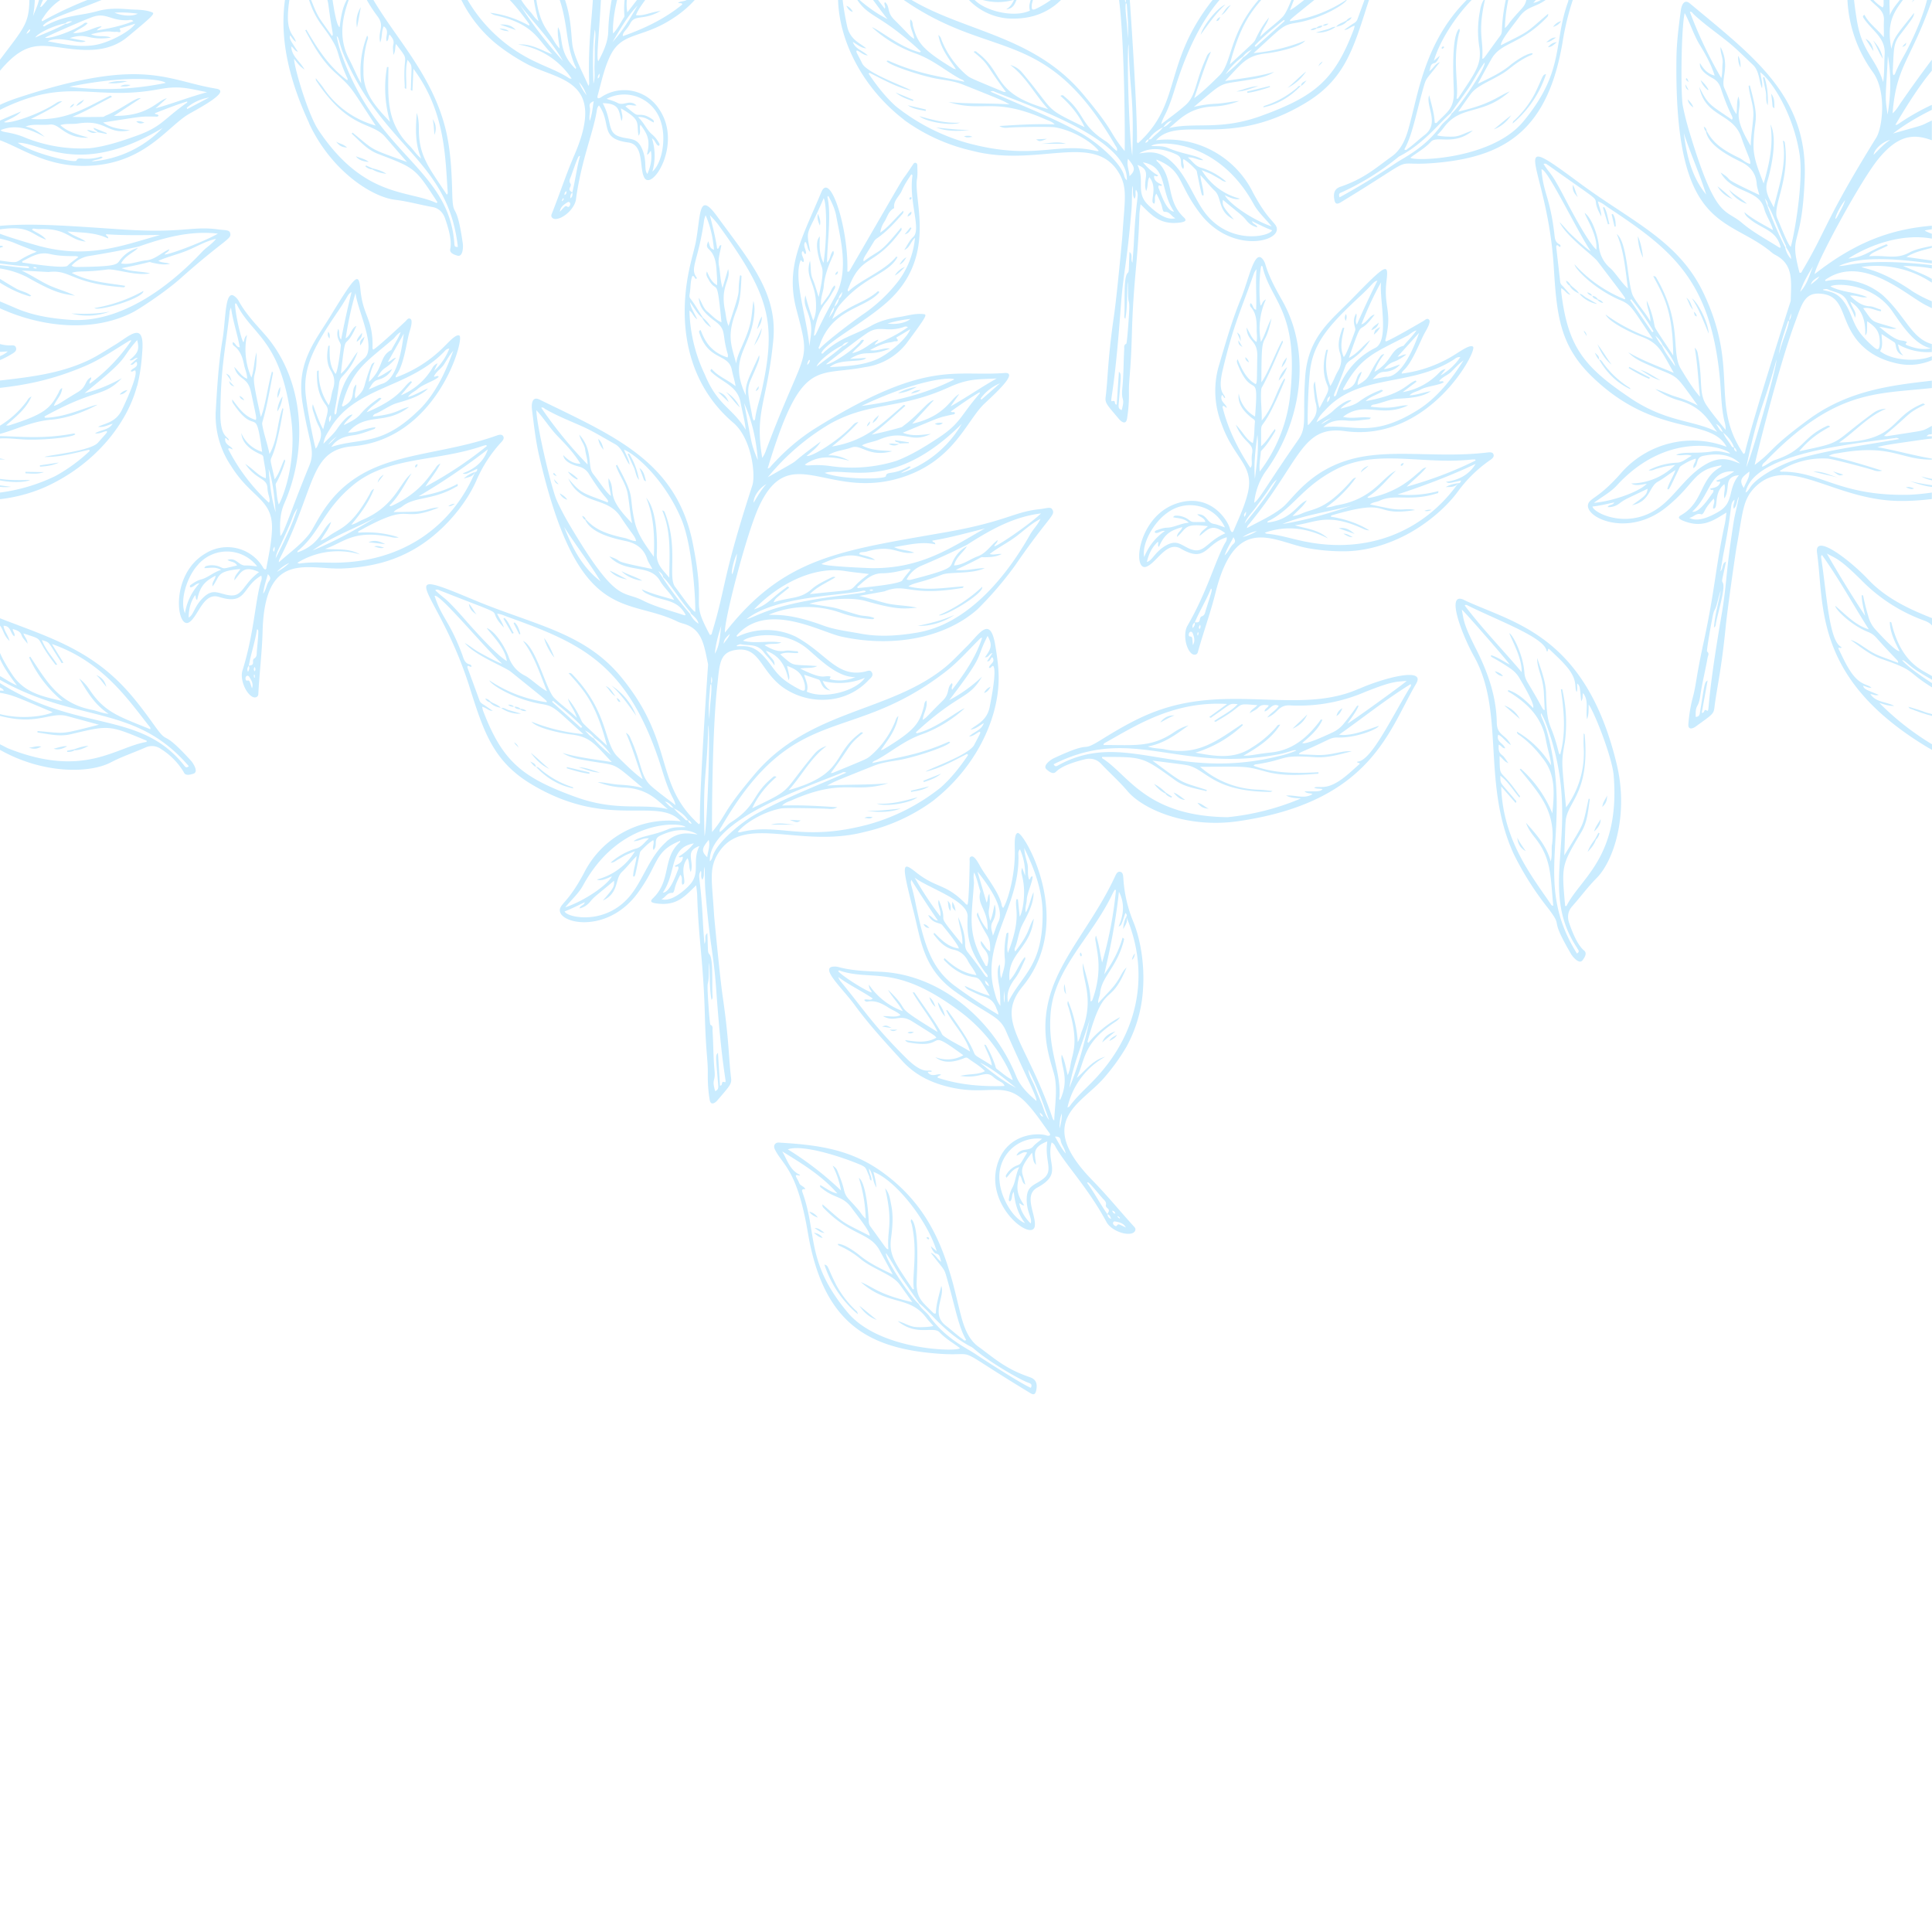 <svg xmlns="http://www.w3.org/2000/svg" width="1314" height="1314">
    <g id="leaves" fill="#caecff">
        <animate attributeName="fill-opacity" from="0" to="1" dur="2s" begin="0s" />
        <path fill-rule="evenodd" d="M753.3 825.9v-.2h-.1v.1z" clip-rule="evenodd" />
        <path fill-rule="evenodd"
            d="M744.4 734.2c-5.7 6-12.1 11.5-17 18.3-.2.3-.7.4-1.4.8a52.6 52.6 0 0125.7-34.6c-9 2.4-14.3 10.4-19.4 14.4 6-12.3 3.7-23.3 26.5-38.3 1.2-.8 2.2-1.8 3-3a69.5 69.5 0 00-21.6 17.5l-.6-.7c11.7-43.1 14.9-22.1 26.6-50.6-2.5 2.2-3.7 5.3-5.4 8-3.2 5.2-4.8 6.5-13.9 16.3-.2-2.8 1.1-4.7 1.3-6.9 1-11.1 11.3-17.4 16-35.2.3-1.6.8-1.4-.7-2.5-2.6 9.2-7 17.3-12.5 25 4.4-18.6 8-37.2 10-56.2 4 7.7 3.4 15.4-.2 23.7 2.2-1 2-1.8 4.6-9.3.9 1 1.3 1.6.6 2.5 15.2 35.8 10.5 77-21.6 110.8zm-3.1-41.3c-3.6 16-7.8 31.9-14 47 2.5-16.3 9.4-31.3 14-47zM721 748.1c-1-.6-.5-1.6-.4-2.3.9-18.6-7.9-30.6-6.1-56 2.2-31.3 28.1-52 42.6-82.8l1-1.8.9.1a266.7 266.7 0 01-9.4 49.3c-1.5-5.8-1.9-11.8-4.2-18.3-1 2.4-.1 4 0 5.4.7 5.5 4.7 18.7-2.4 38.3-.2.4-.3 1-1.3 1 0-9-3.1-17.3-5.2-25.9-1.2 10.2 8.4 23.3-.7 46.2-.9 2.2-1.1 4.7-2.8 7.5a84.5 84.5 0 00-6.6-28c-.9 1.8 0 3.2.4 4.6 7.2 24 2.7 30.4 1.4 38.2-.4 2.3-.7 4.7-2 7.6-1.4-4.8-1.7-9.3-4.1-13.9-1.4 7 6 15.5-1.1 30.8zm-.4 19.4c0-3.5.2-7 1.6-10.2a33 33 0 01-1.6 10.2zm4.2 17c-3.2-3.8-5-7.6-7.3-11.5 2.3 0 3.6.4 3.9 2.7.4 2.9 2.8 5.2 3.4 8.8zm24.8 30.2c1.3 1.5 3.2 2.6 2.5 5.1-.2.5.6 1.6 1.2 2 1.8 1.5.4 2.7-.2 4 1.7.4 2.1 1.8 2.6 3.2-1.6-.5-2.3-1.6-2.5-3.1h-.2l.1-.2c-4.9-6.9-8.7-14.4-13.8-21.3 1-.5.6-1.2 10.3 10.3zm9 10.7c-1.3 0-1.7-.7-2.2-2 1.3.2 1.9.8 2.2 2zm7 9.4c-4.6-2.1-5-2.8-6-1.2-.6 1-2.9-.6-2.6-2 .3-.9 1-1 1.7-.8 2.8.5 5.5 1.2 7 4zm-5.2-7.7l1.2 1c.2.3.1.7-.2.6-.4-.2-.9-.6-1.2-1-.3-.2-.2-.4.2-.6zm-50.7-25.5c-5.7 4.6-11.2 4.4-11.4 13.5-.3 9.1 4 13.3 2.7 17-4-4-6.6-8.2-7.8-13.7 1.3.2 1.7 1.7 3.4 1.3-6-8.5-5.1-13.2-3.2-20.5 2 1.9 1.2 4.8 3.9 6.5-1.5-8.8-5.8-8.8 4.6-21.7.8 3.1.4 6.1 2.7 8.2-.4-6.6-3.6-11.6 7.7-15.9-2 13.5 4.5 19.6-2.6 25.3zm-29.9 1.5a26 26 0 0128.9-28.6c-2 1.8-4.3 3.2-6 5.2-3.1 3.7-8.6.4-11.4 6.2 2.7-.5 4.4-3 7.3-2-5.2 8.6-4 7.6-7.5 9a14.2 14.2 0 00-6.4 5.6c-.5.7-1 1.4-.2 2.5 2.5-2.6 4.2-6 8.7-7.2-2.5 5-2.4 10.2-5 14.6a20.8 20.8 0 00-2 7c-.2.6-.2 1.3.7 1.7 2-1.5.7-4.2 2.6-6.5.8 8.1 2.9 15.2 7.7 21.3-8.5-3.2-16.6-17.7-17.4-28.8zm28.7-52.4a538 538 0 01-4.7-11.7c-1.6-3.9-4-7.4-4.5-11.7 6 11 10 22.7 14.2 34.4-2.7-3.2-3.5-7.3-5-11zm-1.4 6c1.3.9 2 1.6 2.3 2.8-1.4-.3-1.8-1.2-2.3-2.8zm-40.6-34c9.1 4.4 16.8 11 24.6 17.2-9-4.6-16.8-10.8-24.6-17.2zM637.8 733c-.3-1 .2-1 2.3-2-2-1.4-6.2 2.2-9.1-1.7.7-1 2 .2 2.8-.8-2.2-1.6-5.3 3.1-17.2-8.6-22.3-22.1-28.6-32.6-44.5-52-.6-.7-1.3-1.5-2-3.4 8 5.8 16 9.5 23.5 14.6-1.8 1.8-3.8 0-5.8.9a2 2 0 002.3 1.2c5.6-1 10.1 1.5 14.5 4.3 2.5 1.6 5.4 2.5 7.9 4.9-3.8 1.8-7.5.5-12 .7 8.8 4.7 10.9-2.2 20.3 3.8 15.4 9.7 15 9.3 16 10.9-6.8 3.8-13.8 2.7-21.2 1.6.9 1.4 2 1.5 3 1.7 27.3 4.7 9.2-11.4 36.6 8.6a22.3 22.3 0 01-19 1.3c3.6 3 9.4 4.7 19 .9 1-.4 2-1 3.1-.2 3.8 2.9 8 5.1 11.6 8.8-4.9 2.6-9.5 1.6-16.8 3.2 13.3 2.3 17-4.2 22.4.7 3.8 3.4 7 3.5 7.7 6.2-15.5.5-30.7-.7-45.4-5.6zm-66-72.6c22.2 7 37.5-4.9 80.8 27.3 25.6 19 35.6 43.9 36.2 46.9-4.5-2.2-7.5-5.2-10.9-7.6-.7-.6-.8-1.4-1-2.2a72 72 0 00-5.8-13c-.3-.6-.5-1.3-1.7-1.3 1.6 4.6 4.4 8.7 5.2 14.2-21.8-13.8-.6 2.9-30.2-37.6h-.9c4.5 9.5 12.9 16.8 16.3 28.1-6.4-4.1-12.7-6.7-18.1-10.7-1-.7-1.3-1.8-1.8-2.7-5.5-9.3-12-18-18-26.8l-1.2-.1c4.7 8.4 14 20 17 27-34-20.9-15.7-11.5-33.7-28.7 2.7 5 7 9 10 14.5a47 47 0 01-23-18c-.2 2.9 1.6 3.8 1.9 5.3-4-1-19.3-10.6-22.8-14.4.4-1 1.2-.4 1.7-.2zm118.7 4.9c3-4 4.7-8.6 6.8-13 .1-.3-.1-.8-.2-1.5-4.3 5-5.9 11.4-10.5 16-1.8-18.7 14.1-21 16.5-42-3.9 5.8-2.1 9-12.6 22.3-.9-1.5-.2-2.4.2-3.4 1.5-4.3 2.1-8.8 3.8-13 1.5-3.7 9-15 8.4-23.9-2 4.4-2.6 9.2-5.2 13.8-.8-3 .5-5.7.6-8.4.1-4.6 4-12.2 4-16.1-1.7-.2-1.2 1.6-2.3 2.2-1.5-3.5-.4-7.2-1.2-10.7-.9-3.6-2-7-2.2-10.9 2.6 5.8 12.4 24.3 12.5 44.3.3 36.5-14.3 41.8-23.5 60.8-1.4-6.8 1.4-11.8 4.9-16.5zm-4.8-31c-1.5.2-1.3 1.3-1.5 2.2-.9 5.1-1.3 10.3-.8 15.5.5 4.7-1.3 9-2.4 13.4-1.2-3-.5-6.1-1-9.4-2.5 2-1.1 11-.5 14.1.9 4.4.7 8.7.9 14-2.7-3.4-3.2-6.8-4.1-9.8-9.2-32.6 17-56.9 16.4-92 0-1.5-.5-3 1-4.7a41 41 0 013.5 18l-2-5.4c-1 2.5-.3 4.2 0 5.7 3 11.6.1 25.3-1.7 27.5l-1.2-11.8h-1c-1.5 6.3 3.8 12-5.8 36.5-1.2-4.7.6-9.2.3-13.7zm-2.6 47.7c-.9-3.8.1-7 0-8.8 0 1.8.4 5 0 8.8zm-34.4-12c-15.7-12.1-20.3-28-26.2-56.6-2.3-11.5-3.7-12.3-2.7-15a729 729 0 0018.1 27.7c-3.2-.2-4-3.2-6.6-3.7 3 6 8.1 5 9.5 6.7 1.5 1.8 11.4 13.8 11.3 16-7.3-1-11.9-6-16.6-10.6-.6.4-.6 1-.3 1.2 3.5 4.6 7.4 8.9 13.4 10.2 4.6 1 7.7 3.7 9.8 7.8 1.6 3.1 4.1 5.7 5.7 9.5-9-1.3-15.6-5.8-21.6-11.5-1 .7-.4 1.3 0 1.7 5.5 5.7 11.9 10 20 11.2 4.1.6 4.1 2 10.7 12.7-6.6-1.8-11.8-4.5-17.1-6.8.8 1.7 2.3 2.6 3.9 3.3 3 1.4 6 3 9.3 4 4.4 1.3 7 4 8.4 8.1.5 1.3 1.3 2.4 1.3 4.2a347.9 347.9 0 01-30.3-20.1zm9.4-46.7c-.5 13.5.6 22.2 11.8 37.8.7 1 2 1.8 1.8 3.4-1.8.2-1.2-1.4-13.6-17a7.8 7.8 0 01-1.7-5.3c0-6.5-2-12.6-4.7-18.4.5 6 3.3 11.7 2.8 18.6-21-25.8-8-10.3-16-30.3-1.4 3 2 7.7 1 11.1a231 231 0 01-17.4-26.3c9 7 36.4 15.5 36 26.4zm14.5 47.5c-2.3-1.6-2.3-1.6-2.7-4 1.4 1.1 2.5 2.2 2.7 4zm-10.2-70c.1-2.3-.7-4.6.2-7.4 2 4.5 2.8 8.8 4.2 13-2.7 9.1 5.4 12.2 4.9 26.1a35 35 0 01-6.7-12c-1 1.5-.5 2.5 0 3.5 6.7 15 8.7 12 8.4 23-3.1-1.6-3.9-4.9-6.4-7-.4 5.9 7.7 6.2 4.4 17-1.2.3-1.3-.8-1.7-1.4-12-21-8.9-30.7-7.3-54.7zM679 627c-1.5 3-2.3 6.3-3.7 9.4-.5-3.2-2.2-6-.2-9.5 1.9-3.3 2.7-7.5 1.4-11.7-1 3.5-1.2 7-3 11.1-2.6-9.1.6-6.6-.6-18.4-1.5 2-.7 3.8-1.9 6l-6.2-21.1c6.6 8.2 19 24.9 14.2 34.2zm85-29.8c-.1-1.9-.3-4-2.3-4.3-1.7-.3-2.6 1.6-3.3 3.1-12.9 28-32.3 49.5-41.8 73.7-12.5 32.2-.4 54.6 1 64 1.4 9.4-.2 18.8-.6 28.4-1-.8-1.2-1.8-1.5-2.7-17.8-51.8-39-65.3-20-88.5 36.5-44.5.9-105.1-3.3-104.4-2.4.5-2.1 7.1-2 12 .3 17.3-5 34.8-7.9 39-.8-.7-1-1.5-1.1-2.3-1.7-8.5-11.6-20.4-14.7-26.3-1-1.8-3.7-6.9-5.7-6.4-1.8.3-1.3 2.2-1.3 3.4 0 1.4-.4 27-1.5 29.4-1 0-1.4-.8-2-1.4-13.3-13.2-19-9.6-32.8-20.5-9.9-7.9-10.3-6.5-1.7 27.1 4.9 19.2 6.3 38.3 28.3 54 23.2 16.5 29.9 16.3 34.4 26.8 13.8 31.6 21.1 44.5 20.7 47.5-5.8-5-11-10-13.8-16.9-15.6-38.5-51.8-69.4-92.8-71-9.3-.4-18.6-.7-27.7-3.1a10 10 0 00-4.5-.3c-7.9 1.5 7.5 15.4 15.3 26.2 9.8 13.4 21 25.5 32.2 37.8 9 10 20.7 15.4 33.7 18.2 25.2 5.5 35.9-4.6 50 9.7 6.3 6.4 11.2 14 16.5 21.3.3.4.6 1 .2 1.5-.8.4-1.6.3-2.4 0-5.2-1.8-28-1.9-33.8 21.6-6.7 27.8 24.6 51 26 40 1-7.5-8-20.8 1.7-26.1 17.7-9.6 5.8-15.9 9.7-30.7 2 1 2.4 2.5 3.1 3.7 7.4 12.6 21.8 27.4 34.3 50.5 2.7 5 11.6 9 17 7.7 2.4-.6 3.4-2.8 2-4.3C761.9 824 753 813 743 802.8c-39.5-40.5-7.9-51.7 7.6-69.4 5.8-6.6 11.2-14 15.6-21.6a92.8 92.8 0 0011.2-39.1c1-14.6-1-31.7-6.4-45.3a91.8 91.8 0 01-7-30.3"
            clip-rule="evenodd" />
        <path fill-rule="evenodd"
            d="M749.8 708.8l8.8-7.3c-5 1.6-7.5 3.7-8.9 7.3zm14-76.7c1.4-2.7 3.6-5.2 2.2-8.6a19.9 19.9 0 00-2.1 8.6zm2.2-8.7zM754.5 708c2-1.1 4.1-2 5.2-4.2-2 1.1-4.2 2-5.2 4.2zm17.4-59.6a8.2 8.2 0 00-2 4.4c1.3-1 1.7-2.4 2-4.4zm-46.8 27.8c-.5-2.3-.5-4.7-1.2-6.9-.4 2.4-.6 4.8 1.2 6.9zm9.8-26c.6.7 1.5-.7 0-2.4-.6 1-.5 1.7 0 2.4zm-135 48l6.6 1c-3.8-2-3.8-2-6.6-1zm10.4 2.1h-5.2c2.3 1.7 3.8.7 5.2 0zm7 2c1.8 1.1 3 .3 4.3-.2a5.6 5.6 0 00-4.4.2zm25.5-11c-.9-3.6-2.3-6.6-4.9-9.7.2 2.9 2.8 7.9 4.9 9.7zm-10.7-13c.8 2.5 2 4.9 4.1 6.5-.8-2.6-2-5-4-6.5zm-4-49.7c1 1.8 2 2.6 4 2.5-1.1-1-1.9-2.4-4-2.5zm16.4-16c.6 2.4.2 5 1.9 7 .5-2.7.3-5.1-1.9-7zm5.4 7c-.3-2.2-.7-4-2.2-6.3-.2 4-.2 4 2.2 6.3zm309-152c-13 21.5-26.6 50.4-35.8 50.4 0 1.3 1.1.6 1.3 1 .4.3.5.5.2.7-4.6 4-9 8.4-14.2 11.7-9.5 6-13.1 2.8-16.7 4.3 2 1 3.8.5 5.8 1-1.6 1.8-3.1 1.5-12.3 1.5 2 1.8 3.6 1 5.5 1.9-5.8 3.6-11.7.4-18 1 3.3 1.6 6.2 1.7 10 2a171.9 171.9 0 01-49.8 12.7c-55.8-.7-67.4-29-85.4-40.2l.1-.8c28.2 0 27.5-.1 49.6 15.8 6.4 4.7 14 5.6 21.3 7.5l.3-.8c-19.4-6.3-14.4-3.3-37-20 19.7 2.5 20.5 2.6 22.7 3 13.8 2 17.2 18.2 57.8 18.3l1.2-.6c-3.5-.4-6.4-.8-9.3-.9a63 63 0 01-40-15.6c31.3 0 30-.8 44.4 3.2 12.3 3.4 24.8 2.4 36.1 1.5v-1c-15 .8-29.9 1-44.1-4.4.4-.8 1.4-1 2.3-1 22.3-3.6 14.3-6.5 40-4.8 8.4.5 16.3-2 24.4-4-6.9-.7-12.8 2.8-23.5 2.5l-12.3-.5c.4-1.7 0-.3 20-10 2.1-1 4.1-1.5 6.4-1.4 12.2.4 27-5.6 27.9-7.9-7 2.1-18 7.2-27.1 6 16.5-11.6 31.8-24 48.7-34.4.6.8 0 1.6-.5 2.4zm-238.8 52.7c-1.1.6-2.4 1.7-3.5-.5 53.5-27 84.4 6 152.7-6.7 7.2-1.3 11.2-3.7 12.3-2.6a66.9 66.9 0 01-11.6 3.7c-71 17.6-105-18.3-149.9 6.1zm31.5-15.1c20.7-11.5 46.5-28.6 83-26.4l-12.1 8.8c1.1 1.2 1.6.1 2.1-.2 13.8-9.4 11-8.9 17.2-8.5-4.7 5.1-10.7 7.7-16 11.5 1 1 1.6.1 2.2-.2 20.7-11.7 10.4-11.9 27.2-10.6-1.8 2-4.1 2.7-5.3 5.5 2.3-1.5 4.5-2.3 5.9-3.8 2-2.3 4.4-1.9 7.1-1.6-.6 1.8-2.9 2.2-2.8 4.2 3.4-.8 4.9-6 9.6-3.9-1.8 3.2-5.3 4.6-7.8 8 7.6-2.8 7.2-8.9 16.1-8.2a114 114 0 0050.7-9.3c18-7.1 20-6.7 28-7.4-.9 1.3-37.9 28-40.2 29 2.7-4.1 5.7-7.7 7.5-12-1.6-.6-.1-.2-9.7 11.6a21.4 21.4 0 01-7.5 6.2c-3.2 1.5-19 9-21.1 7.4 5.3-4.5 10.7-9 13.7-15.7-1.2-.6-1.4.2-1.7.7-8.5 11.3-18.6 20-33.4 21.5-9.8 1-13 2.2-18.6 2.2 9.9-5.8 18.9-11.5 25-21.1-1.8-.2-2.2 1-2.8 1.7a72 72 0 01-16.3 13.7c-12 8.1-24 6.3-38.6 3.6a82 82 0 0032.3-18.7l-.5-.8c-16.7 11.1-30 22-52.8 17.2-3.5-.7-7.1-.4-11.4-1.9 11.3-2 19.4-8.3 27.7-14.3-3.7.9-7 2.7-10.1 4.8-15.2 10.2-26.4 8.5-47.7 8.5.1-1.1.7-1.3 1.1-1.5zm172.7-36.8c-39.6 17.8-86.4-3-136.3 14.7-14 4.9-26.7 12.4-39.3 20.2-15.3 9.4-3.5-.9-32.2 12.5-1.3.6-7.8 4.8-4.7 7.5 2.6 2.3 4.7 3.3 6.4 1.6 4.4-4.4 13.8-7 19.7-8.5 4.2-1 8 0 10.9 3 5.9 6.3 12.4 12 18 18.6 10.6 12.6 40.7 25.6 75.5 20.5 90.6-13.2 102.4-62.3 120.8-93.4 7.2-12-23.2-3.6-38.8 3.4"
            clip-rule="evenodd" />
        <path fill-rule="evenodd"
            d="M806 544c-2.6-1.7-4.5-3.8-7.8-5 2.3 3.2 5.3 5.1 7.9 5zm-13.4-4.3l.5-.5c-2.5-2.3-5-4.6-8.2-6 2.1 2.7 4.6 5 7.7 6.5zm29.3 10.2c-2.5-1-4.3-3.4-7.5-3.9 2.3 2.8 3.8 3.7 7.5 4"
            clip-rule="evenodd" />
        <path fill-rule="evenodd"
            d="M792.6 539.7c1 1.5 2.6 2.2 4.1 2.8l.4-.7-4-2.6-.5.5zm96.5-53.8c-3.2 3.3-6.8 6.4-10 9.7 4.5-2 8-5 10-9.7zm-100 5.5c3.2-1.6 6.2-3.6 9.7-4.8-4-.2-7.3 1.4-9.7 4.8zm120-4.5c1.8-1 2.8-2.6 3.9-5.2a7.3 7.3 0 00-4 5.2zm-208 457c-6.3-2.6-33-19.8-38.3-23.4-6.1-4-19.7-10.2-30.7-25.3-2.1-3-5.5-4.9-7.2-8.3-5.4-4.4-23.5-31.3-22.3-34.6 4.2 5.8 7.1 12 11 17.5l11.7 16.7c6.8 5.2 18 20.9 35.6 29.7l1 .7c10.6 9.4 32.6 22 38 23.7 1.8.6 2 1.7 1.2 3.3zm-124.7-51.4c-28.6-34.3-20.4-53.2-30.6-81.5-.8-2 .1-2.4 2-2.2-1-2.1-3.6-2.3-4.3-4.3-.6-1.8-1.9-3.3-2.3-5 1.1-1 2 .7 3-.4-7-3.1-8.7-10.1-12.2-16 13.5 8.3 27 16.5 37.5 28.6-4.4-.8-7.7-3.6-11.6-5.7-.5 1.4.5 1.7 1 2.1 8.6 7.2 14.2 5 20.3 13.4 3.9 5.4 12.7 16 12.3 19-20.1-10.2-15.9-7.3-32.1-21.4-.3 1.6.6 2.3 1.3 3 18.2 18.6 30.8 16 37.5 28.2l9 16.5c-8.3-4-15.8-7.5-22.3-12.8-3.2-2.7-10.9-8.1-15-8-.1.8.5 1 1 1.3a62 62 0 0115.2 9.6c7.1 5.6 18.8 9.5 24 14.7 1.5 1.4 2 2.3 10.4 14-22.8-5.1-26.8-10.4-35-13.6 18.5 16.5 33.1 8.8 44.7 24.5 1.4 1.8 3 3.5 4.6 5.3-1.7.7-9.1 1.1-12.4.7-4.2-.5-7.7-3-11.8-4 12.8 10.6 24.3 3.1 28.5 7.7 4 4.3 9.2 7.2 13.8 10.7-.8 2.6-54.7 1.9-76.5-24.4zm10-99.7c3 1.3 2.7 2.8 4.8 7.2.4.9 0 2.2 1.4 3 .7-2.3-1.7-5.1-1.5-8.2 2.9 4.1 2.3 8.8 5 12.9-.4-4-1.1-7.3-2.1-10.7 14.9 5.5 36.5 32.6 43.1 54l-4-3.4c.4 1.7 2.2 4.8 3.5 5 3 .6 2.5 3 3.6 5.6-3-2-3.7-5-7.2-6.2 9.5 12.4 9 10.2 11 17.3 5.6 19.3 7.8 33 13.1 42-1.2 1-1.6 0-2.2-.4-4-2.8-7.6-6.2-11.5-9.2-10.7-8.1-.5-19.7-3.2-27.1-1.7 6.8-3.5 12.6-3.7 18.6-1.1.6-1.6-.2-2.2-.7-7-7-10.7-9.4-10.9-19.2 0-4.3 2.5-38.2-3.5-44.1-1 1.4 0 2.5.2 3.5 4.3 18.9-.1 36 1.5 44l-.8.2c-12.3-18.4-16.2-23.2-14.8-34.6 1-7.4 1.7-15 .2-22.4-.8-4.1-1.2-8.3-4.2-11.7 5.7 24.5 1.2 27.4 2.2 41.4-1.5 0-.7.3-12.4-15.7-.9-1.3-1-2.8-1-4.3-.3-5.9-2-25.6-6.7-28.5 2.9 8.9 4.4 18 4.7 27.7-2-1.6-3-3.4-4.2-5-7.5-9.1-9.3-8.8-10.7-15-.9-4-2.5-7.8-4-11.6-.6-1.5-1.1-3-3.6-4.4a60.6 60.6 0 015.7 16.9 217.4 217.4 0 00-36.2-28c10.4-3.7 38.3 5.6 50.6 11zM700 936.5c-16.4-5.6-24.2-13.1-34.3-20.4-6.8-4.8-9.8-12.8-11.9-20.5-2.7-10.2-4.8-20.6-8-30.7-8-26.7-20.7-50.5-48-69.3-21.3-14.5-43.3-17-68-18.5-2.6-.2-4 2-2.9 4.4 5.2 11 15.2 13.2 22.6 57.2 10 58.5 38.2 76.8 82.3 81.4 39.7 4.2 8.8-9.1 68.8 27.3 2.5 1.6 3.6 1 4.2-2 1.3-6.6-2.3-8-4.8-8.9z"
            clip-rule="evenodd" />
        <path fill-rule="evenodd"
            d="M582.3 891.5a68 68 0 01-14-18.4c-5.6-11.2-4.8-12.5-7.6-13a73.7 73.7 0 0022.7 33.7c-.2-1.6-.7-1.9-1-2.3zm14 6.2c-4-3.2-7.8-6.5-11.8-9.6 3 4.5 6.8 7.8 11.8 9.6zM554 835.3c2.2 1.2 4 3.2 6.8 3.2-2.1-1.4-3.9-3.5-6.8-3.2zm-3.5-11.1c1.3 2 3.4 3.1 5.7 3.9a9.1 9.1 0 00-5.7-4zm3 14.3c2.2 1.7 3.7 3.2 6 3.4-1.4-1.8-3-3.2-6-3.4zm77.4 2.9c-.2 0-.6 0-.6.2-.2.6.4.9.8 1.2.8.6 1.4-1-.2-1.4zm45.4-469.8c.1-1.6 2.1-2 2.2-4.3-4.9 3.7-7.7 9-13.6 11.1-5.2 1.9-9.8 5.8-16 6.2 1-5.6 7.4-10 8.6-13-4.7 2.5-8 6.6-10 11.4-1.3 3.1-2 4.6-27.2 11.1-1 .3-2.1.6-3.7 0a20 20 0 0110-9.3c19.8-8.4 31.1-14.3 31.1-14.3 15.4-9.8 31.2-19 50.3-21.3-6 6-27.3 21-31.7 22.4zm24.4-8.2c-16.8 29.8-43 61-76.6 66.8-13 2.2-26 3.2-39.1.7-8.5-1.6-17.1-2.5-25.2-5.5-22.8-8.4-32-6.9-37-7.3a68 68 0 0149.1-1.3 77 77 0 0021.2 4.3c.5 0 1 .1 1.6-.7-3.5-1.7-7.3-1.2-10.9-2.2-19-5.4-9.5-4-33.4-7.6 9-2.6 27.6-5 38.5-1.8 21 6 25.5 5.3 34.8 4.5-6.6-1.5-13.3-1.4-20-2.8-6.5-1.5-12.7-3.8-19.4-5.2 18-3.2 17.1-3 18-3.4 14.4-5.4 16.5 4 52-2 .5 0 .9-.2 1-1.1-12.4.8-24.8 3.2-37.5 0 4-2.7 8.4-2.3 23-8 5.1-2 20.2-.2 28.9-4.4-6.3 0-12.5 2.1-19.7 1.2 22.5-10.4 15-8.5 20-8.6 3.6-.1 7.3-.2 11.3-2.2-3-.3-5.3.9-8.2 0 5.7-4.4 11.8-7.4 17.4-11.5 5.5-4 10.4-9 17.2-12.4-2 4.2-5 7-7 10.5zM586 402c.8-.2 1.8-.5 2.8.1-.2.8.2.8-17 3-48.1 6-57 14.4-64 16 19-15.4 63.7-16 78.2-19.1zM575 388.4c5 .8 10.2 1.3 16 2-19.3 13.7 0 9.2-40.2 13.7 5.2-5.3 11.6-7.8 17.4-11.5-1.3-.7-2.2 0-3 .3-4.6 2.3-9.5 4.5-13.4 8-7.8 6.8-14.7 5-25.7 8.8 1.2-2.9 2-3 10.6-10-1-1.4-1.6-.4-2.1 0-9.8 6.7-12 11.6-21.8 14.8 16-16.6 39.8-29.7 62.2-26.1zm19 13c-1 .6-1.8.6-2.7 0 .9-.6 1.7-.7 2.6 0zm-10.6-1.4l-.4-.8c5-4.1 9.3-9.2 16.9-9.3 5.5 0 11-1.2 16.5-2.6 1-.2 1.9-.5 3 0-1.8 2.5-4 4.7-5.7 7.4-1.5 2.6-24.9 4.7-30.3 5.3zm11.8-19.1c-3.2-2.5-7.2-2.8-10.8-4 .3-1.9 1.8-1 5.1-1.8 18.3-5.2 20.8 2.4 32.3.8-4.4-1.9-9.3-1.6-13.7-3.8 9.2-1.4 18.4-4 28-1.9 0-1.9-1.8-1-2-2.5 12-2 24-5.3 35.8-8.3-22 12.3-42.8 27.6-77.7 27-2.9-.1-31.4-1.2-33.5-2.9 22.9-10.3 24.6-3.8 36.5-2.6zm-91.2 57.3c5.2 1.1 10.8-.6 15.3 5.2 2.2 3 5 5.3 7.4 9.2.6-4-2.6-4.8-5.8-10 9.5 3.2 13.5 10.7 15.4 20 1-1.8.6-2.8-1-9.7 7.5 2.7 10.3 5.5 12 12.5.2 1 .2 2 .2 2.9 0 2.1-1.8 1.6-3.8.5-16.2-8.4-16-13.3-24-22.1-7.4-8.2-12.5-7.2-18.5-7.2l-.1-.6c1-.2 2-1 3-.7zm46 3.8c8.3 7.2 20 18.8 31.8 18.5a26.8 26.8 0 01-16.3 1.7c-2.9-.4.8-1.9-1.3-2.2-4.2-.7-4 2.7-20-5.3 4.5-.8 8.3.1 11.6-1.7-19-1.4-14.8.9-25.2-8 4.2-2 8.3-.5 12.2-.9.2-1.2-.6-1.2-1.3-1.2-2.4-.1-5-.7-7.3-.3-5.3 1-9.6-1.1-14.2-3.8 3.9-1.6 7.9-.2 11.4-1.8-8.6-1.5-17.4 1-26-1.2 3-3.2 27.3-9 44.6 6.2zm38.2 19c-6 9.1-28 14.8-39.5 9.4 1.4-4-.6-7.4-1.8-11.5l9.9 3.3c2 .7 1.4 6.7 8 7.4-2.3-1.4-3.9-3.3-5.3-6.5a44.8 44.8 0 0028.7-2.1zm-96-23.2c0-3 2.2-4.8 4.2-6.7-.7 2.6-2.8 4.4-4.2 6.7zm-6 6.6c.6-6.6 2.4-12.8 4.4-19-1 6.4-.8 13-4.3 19zm86 81.4c.8-.4 1.6-1.1 3.4-.3-25.6 11.3-40.4 16.7-60.8 27.8-10.3 5.6-27 19.4-30 28.8-.4 1.2-.7 2.6-2 3.7-1.3-27.6 63.2-49.5 89.3-60zm-81.5 36.4c49.7-85.7 86.3-54.8 151.7-104.8 8.6-6.5 15.8-14.7 23.4-22.3.6-.5 1-1.3 2.2-1.4-4.3 13.3-12 24.4-20.4 35.4-1.1-1.7 1-3-.2-4.5-3.8 3.3-1 6.8-6.3 12-10.2 10-10.7 11.4-13.6 13 .6-4.6 3.5-8.3 2.6-13.2-1.7 1.3-1.4 3-1.8 4.3-3 11-5.4 15.7-27.5 29l-1.8.6c5.1-7.4 10.5-14 12-23.3-1.7 1.3-1.8 2.8-2.3 4a61.3 61.3 0 01-16 22.5c-3.4 2.9-1.8 2-25.9 12-.3.2-.7.2-1.8.3 14.7-19.7 11.1-18.3 22-27.3-1.2-1-2 0-2.6.5-18.6 14-9.5 27.6-48 38.4 9.2-10.2 15-22.1 25.8-30-3.4.9-6.1 2.8-8.3 5.3-23.2 27.8-13.4 23-42.3 37 4-8.6 9.6-15.3 16.5-21.3-1.6-1-2.2 0-2.8.5-14.5 12-10.1 18.8-28.2 30.4-2.8 1.8-4.6 4.6-7.5 6.6-.6-1.6.5-2.7 1.1-3.7zm181-129.7c3.2 5.9 2.8 8.3-1.8 14.5 2.5.5 2.8-2.5 5.1-2.8l-3.7 5.6c2.4.2 2.2-2.3 3.6-2.8 2.5 3.4-1.9 4.6-2.3 7.1 1.4.8 1.6-1.2 2.9-1.2 2.7 3-1.7 24.3-2.4 28-2 9.8-9.5 12-13 15.3 3.5-.3 6-2.7 9-4.4-1.5 4.8-6.6 5.8-10 9.1 3.1-.1 4.9-2.4 7.3-3.3.7 1 .5.6-3.8 9-3.6 7-31.9 16.6-33 18.2 10.1-2.3 19.1-7.5 28-12 .7.3.8.6.7.9-5.4 8-11.3 15.5-18.5 21.9a138 138 0 01-48.7 25c-45.3 12.2-60.9-1-86.7 5.2-.8.2-1.5.5-2.6 0 5-6.2 17.9-14 29.8-16 3.6-.5 27 0 31.5.3 2 .2 4 .3 6.4-1.1-12.7-.8-24.9-1.6-37.6-1.1 2-2 4.3-2.7 6.3-3.5 35.4-15.6 42.3-4.3 65.9-11.7-13.8 1.3-27.7.7-41.6 1.6 4.6-2.4.9-1.2 31.6-13.4 5.6-2.3 11.6-3 17.5-4 11.2-2 33-9.3 34.6-12-.5-.5-1-.5-1.5-.2-20.6 9.2-35.8 10.6-51.4 14.3.5-1.5 2-1.6 2.8-2.1 10.3-5.5 18.8-13.3 31.3-17.6a87.3 87.3 0 0028.7-17.6c-5 1.7-19.1 13.8-32.5 17-.6-.2-.7-.5-.5-.8 29.7-27.3 35.5-21.8 44.8-37.7a102 102 0 01-22.3 16c25.3-33 17.3-26.7 26.1-43.7zM487.1 672.8c4.8 67 8.5 63.6 5 63-1.8-.1-.3 2.5-2.4 2.6l-1.4-22.4c-1.7 2-1.6 1 .2 22.3.1 1.6 0 3-2.1 3.8-2.6-9.1.5-5.5-.5-14.8-.8-8.8-.7-17.7-1.3-26.5 0-1.4.5-3-1.4-3.8-.6-.3-1.8-20-1.8-20.7-.6-11.5.6-4.2.7-15.4 0-2 0-4 .3-6.1.5 8.3 0 16.7 1.5 25.2 1-1 .7-2 .7-2.8-.5-8.6.7-25.8-2.3-28.4-1-1-.7-1.7-1.2-14.2-2.6 2-.4 4.6-2 7.3-.4-5.3-.8-9.9-1-14.4-1.6-32.8-4-31-1.4-35.3.7 2-.5 4 1 6.1 1.8-2.8.5-5.8 1.5-8.7.3 5.9.1 11.4.6 16.9 3.2 38.5 5.4 40.5 7.3 66.3zm-18.9-70c-4.7 4.5-12 10.5-18.4 8.8 2.7-1 3.8-4.6 7.4-4.3 1 .1 1.4-1.9 1.7-3 .7-3.3 2.2-6.1 3.8-9.4 2 2.3.4 4.8 1.4 6.8 4-.8-2.8-10.2 3.5-18 1.6 2.9.7 6.3 2.2 9.4 2.6-7.7-4.5-14.1 5.9-17.7-5.5 10.9 1.5 18.7-7.5 27.3zm3.7-29.2a38.4 38.4 0 01-10.3 9c1 1.3 1.9-.2 2.8.2 0 3.6-2.8 4.8-5.4 6 .6 1.7 1.8-.2 2.3.8.4.7 0 1.6-.3 2.3-1.2 2.9-5.3 15.2-10.2 15.2 9.6-14 4-30.4 21.1-33.5zm-18.8-1c-11 9.7-15.4 24.8-23.5 35.3-16.8 22.1-44 16.2-45.6 12 4.6-1.8 9-4 13.7-6.3-.4 2.4-3.2 2-3.5 4.2 3.2-.7 5.7-2.6 7.4-4.8 2.7-3.3 4.2-4 16-14 .3 4-.1 4.9-7.6 13.5 11.2-5.2 8.1-14.9 13-19.5 3.4-3.2 6.2-7 10-10.8-.5 5-2.3 9.4-2.4 13.8 1.4.5 1 1.2 4.4-15 .2-.8.3-1.7.9-2.3 2.5-2.6 5-5.2 8.4-7.3 1 2.4-1 4.5.2 6.7 3.2-3.1-.7-7.4 4.6-9.8 8.4-4 17.4-5.5 25.3-.8-4.2-.2-12.1-3.1-21.3 5zm-56.4 29.3c25.2-45.7 66.8-42.7 69.6-39.4-4 .2-8-.2-11.7 1.4-10.5 4.5-19 4.6-23.7 8.2 3.9.1 6.4-2.4 10.5-1.9-3.3 2.8-5 6-9.1 7a46 46 0 00-17 9.5c2 .2 3.4-1.2 5-2.1 7-4 3.5-2.3 11.6-5.7a42.6 42.6 0 01-26 19.3c3 1.4 7.3-1 10.3-2.2-3.4 6.3-19.3 17-31.8 21.1 4.5-5.4 9.3-9.6 12.3-15.2zm61.7-52.1l-.3-.1v-.2c-2.8-.4-4-3-6-4.3 2.7.3 4.3 2.4 6 4.3h.1l.2.3c3.8 1.9 7.2 4.4 9.6 8 1.1.3 1.8 1.1 2.4 2.5-1.6-.3-2.2-1.2-2.4-2.5-.7.2-1.4.2-1.9-.3-2.5-2.7-5.6-4.7-7.7-7.7zm-67-7.8c-36.6-13.3-49.8-24.3-63-59l-.5-2.3c3 .6 4.5 3 7.2 2.7-2.2-1.4-4.3-3-6.6-4.4-1.1-.7-2-1.4-2.4-2.7-9.2-25.2-8.2-21.9-8.2-23.1 1-1.1 1.8 1 2.8.1a1.6 1.6 0 00-1.2-1.4c-3.5-.8-4.1-3.8-5.1-6.6-8.7-23.3-14-24.9-18.8-40 3.2-2.1 34.1 35.5 45.9 46.1-3-.7-15.2-7.4-17.4-8.8-2.7-1.7-5.2-3.8-8-5.3 7 8.6 27.1 16.1 31.5 19.7 26 21 24.4 19.5 24.2 20.6a92.5 92.5 0 01-39-14.9c1.3 3.3 17.8 13.3 36 16.2 8.4 1.4 9 3.4 28 20.4a124 124 0 01-35.3-8.5c3.4 4.5 20.7 8 26.6 8.7 13.6 1.5 16.5 6.8 28 18.8-11.2-1.8-22.5-3-33.5-6.2 4.1 2.6 8.7 3.8 13.3 4.6 26.2 4.9 18.1-.2 41.3 19.2a85 85 0 00-15.9-2.2c-5-.3-9.8-1.6-14.8-1.8a53.4 53.4 0 0017.4 3.7c17 .6 23.4 9.2 30.3 14.7-17.8-4.2-34.7 1.9-62.8-8.3zm4.5-47.7l-.7.8-19.7-17.7.5-.8c7 5.6 13.8 11.2 20 17.7zm20 19.5c-4.3-3.7-8.7-7.1-12.1-11.6-2.5-1.3-4.1-3.5-6-5.4 2.5 1.2 4.7 2.8 6.3 5a46 46 0 0111.7 12zM299.2 401.6c53.2 21 28.7 9.5 43.5 25.2-.9-3.3-3-6-4.6-9.4 2.9.2 5 1.4 7.3 2.2 48.3 17.4 80 30.7 102.5 96.7 3 8.8 5.2 17.8 9.5 26 .9 1.7 1.7 3.3 2 5.3-5.4-4.2-11-8.2-16.3-12.8-7.6-6.7-6.4-15.2-14-32-.6-1.4-1-3.1-3.4-4.4 4.6 10.4 7.5 20.7 11.4 31.5-5.7-3.7-16-14.3-16.8-15-10-9.4-6-30.4-31.2-56.4-.5-.4-.9-1-2.4-.7 10.2 11.6 18.4 19.6 26.1 49.3-18.7-17.4-16.2-14.6-17.9-18.2-2.3-5-5.1-9.5-8.6-13.8 1 4.4 4.5 7.7 6 13.1-5.4-5.4-11-9-15.6-13.8-5.4-5.8-12.3-34.8-21-38.5 7.7 10.1 11.4 22 16.3 34.2-5.2-2.7-11.5-9-15.2-10.7a22 22 0 01-11-13.1c-2.4-6.2-8.6-16.6-14.7-19.2 1.2 2.6 12.5 12.8 13.6 22.5-7.7-4.4-26-25.4-30.2-30.2-13.2-14.8-11.6-11.3-18.5-18 1.3-.8 2.2-.2 3.2.2zM482 571.2c1.2 4.1-.6 7.7-1 11.8-4.7-4.4-3.1-6.6 1-11.8zm-.3-78c1.5 4.5-.6 67-2.5 75.6-1.4-41.9 1.7-40.3 2.5-75.7zm1.3-26.7c0-.5.2-1 .7-1.3v-.2c0-1.4-.2-2.8.3-4.9.4 2.2.6 3.6-.3 5v.1c.7 5.2-1 12.7-1.2 24-1-7.6 0-15.1.5-22.7zm-13.6-48.9a236.8 236.8 0 01-21.6-29.2c1.5 1 3 2.2 3.2 4.2 3.7 3 11.1 15 18.4 23.5.3.3.3.8.4 1.1 2.1 2 4.6 3.8 5.3 7a15.3 15.3 0 01-5.7-6.6zm-4.2.8c-9.4-3.2-19.1-5.5-28-10-14.1-7.2-17.8 2.8-50-51.7-3.1-5.3-6-10.7-8.5-16.3-3.5-7.6-13.8-51-13.9-61.4 5.4 5.8 9.4 12.6 15 18.2 5.4 5.5 10.7 11.2 15 18.2-5.1 0-8.6-2.6-11.7-5.9.4 4.3 6 6.6 10.2 7.7 3.3.8 5.7 2.5 7.4 5.4 11.1 17.7 13.7 16.8 12.6 19.1-17-6.6-17.8-5.6-26.8-16.3 8.7 19 26.2 11.6 35.7 26.3 7.5 11.4 10 13.2 10.4 16.3-3 0-5.4-1.7-8.2-2.2-16-3.4-21.1-7.5-26-12.6l-.4.3c4 8.8 17.7 12.4 27.7 14.5 7 1.5 12.2 5.1 14.5 12.3.7 2.1 2.1 4 3.5 6.7-31.9-6.4-17-4.5-29.3-8.6 11.4 12.3 27.8 4.4 34.7 17 2.5 4.3 6.6 7.6 9.4 12.6-7.7-2.3-15-4-22-7.2 1.1 2 3 2.8 4.8 3.6 9.9 4.7 19.2 2.9 25 13.7-.3.5-.7.4-1 .3zm-81.5-60c8 12.6 17.1 24.3 24.8 37-12.5-9.5-19.3-22.8-24.8-37zM371 278.3c8 4.6 16.7 8 25.2 11.8 7.6 3.4 14.7 7.9 22 11.9 5.6 3.1 7 10.6 10 14.1-.3-3.6-2.4-6.5-3.8-10.3 10 4.4 28.7 22.6 39.1 47.5 7.8 18.6 9.8 57.9 9.3 62.9-2.8-1.7-9.2-11.2-13.6-17-5.2-6.7 2.4-27-7.1-50.8-.2-.4-.4-1-1.7-1.2 6.4 14.9 4.8 30.3 4.8 45.7-3.9-4.8-8.9-8.8-8.5-16.2.5-10.4-.2-30.5-7.2-38.1 5.4 12.9 5.7 26.4 5.2 40.1-5.2-7.4-10.8-14.5-13-23.7-4.4-19.7 1-15.2-12-38.9l-.8.6c2.2 6.5 6.7 12.1 8 19 1.2 6.8 1.6 13.5 3 20.2-19.3-19.5-10.2-21.4-16-30.6-.4 4.4 1.2 7.9 1.6 12-3.8-3-6.4-7.8-12.2-15.1-4-5.2.4-15.7-9.3-26.6.8 4 3.6 6.7 4 10.2.4 3.4 1.7 6.6 1.6 10.1a287.6 287.6 0 01-31.5-38.6c1.3-.6 2 .5 2.9 1zm130.2 98.2c-.1 3.6-1.2 7-2 10.4-2.2 9-2.3-1 2-10.4zm4.9-102.3c5.6 12.4 8.3 25.4 9.3 38.8-5-12.4-3.7-9.7-9.3-38.8zm-26.5-19a106.6 106.6 0 01-10.7-44c2.3 1.6 2.6 4.2 5.3 6-1.9-4.4-4.4-7.6-4.9-11.7 2.7 3.7 4.8 7.8 8.4 10.8l.4-.3c-3-4.3-5.4-9-8.7-13.1-.7-1-.5-2.2-.3-3.2.7-4 .3-8.1 1.8-12 1.5-.2 1.4 1.8 2.6 2 .5-.4.5-.8.2-1.1-4.6-6.1 1-10.8 5-37.5.1-1.4.5-2.9 1.2-4.7 3.4 7.7 5 15.5 5.7 23.5-2.5-1.2-2.5-1.2-3.8-5.8-3.8 7.2 4.5 2.6 5.5 19.2.2 3.4.6 6.8.4 10.7-3.7-2.1-5.2-5.5-6.9-9.4-.9 2.4.2 3.9 1 5.3 6 11 5.6-4.2 8.9 29.3-4-1.7-6.5-4.7-9.5-7.2-3-2.4-3.8-6.4-6-9.5.6 5.4 2 9.2 11.2 16 8 6 4.4 8.5 8.5 22.1.2.8.4 1.6-.1 2.5-13-4.1-16.2-13.6-18.3-18.6-1.4.5-1 1.2-.9 1.8 6.4 19.6 20 13.7 22.2 25.5.7 3.6 1.9 7 2.5 10.9-5.3-4.4-11.9-6.6-16.3-11.8-1.3 1-.7 1.6-.3 2 7.4 7.2 18 9.4 20 21 1.1 6 2.9 12.1 3.5 18.4-9-15-18.7-16-27.6-37zm8-103.6C522.8 199.9 528.7 218 518 266c-1.4 6.3-3.6 12.4-4.4 18.8 0 .5-.3 1-1 1.3-.7-1.4-1-2.8-1.2-4.3-2.6-13.7-3.7-16.8-.7-23.7 6.2-13.9 6-14.3 5.6-16.5-7.2 16-9.7 19.6-9 27.4-12-25.3 2.5-31.1 5.4-53.1.5-3.7.8-7.4-.3-11.2-1.6 11.5-.7 14.7-7 29-1.8 4.3-4 8.4-4.7 13.4-3.5-12.6-6.5-19.1.2-36.1 2.9-7.4 3-15.2 3.4-23 0-.2-.1-.8-1-.7-2.5 15.9 2.3 4.1-7.8 34.4-1.6-3.7-1.7-7.1-2.4-10.5-3.5-17 4.3-20.5 2.1-28.2l-3.8 12.9c-1.6-5.5-1.5-10.4-2.4-15.2-.9-4.8.9-9.3 1.6-14-2 .1-1.2 2-2.3 2.4-.3.2-.5 0-.6-.3-1.1-7.5-3-14.8-4.9-22.5 1.6 1.8 3.3 3.4 4.7 5.3zm33.6 177.7c-3.5 3.8-6 8.2-8.6 12.6-.4-3.7 3.7-10 8.6-12.6zm43.7-41.3c27.3-15 46.9-9.3 80.7-24.7 13.3-6 19.8-5.2 32.3-5.9-10.7 6-20.7 13-31.4 19l5.9-8.4c-6.2 3.1-9.2 15-32 20.2l14.7-16c-3.4 0-10.5 10-20.1 17-.7.5-1.3 1.2-2 1.4-6.7 1.9-13.4 3.6-20.2 5 8.3-6 15.4-13 23-19.6-1-1.1-1.6-.3-2.1.2-14.8 12.6-24.8 23.6-47.9 27.5 6.3-5 12.3-10.3 18-16.6-2.3.2-3.3 1.5-4.4 2.7-10.5 11-27.8 21.2-30.8 20.3 3.4-3 7.3-5.6 9.6-9.8-27.8 20.3-7 7.7-36 24.3a159 159 0 0142.7-36.6zm84.1-29.9c-19.7 9.9-40.7 15-63.1 18 39.8-18.8 62-19.7 63.1-18zm18.5 13.7l-.6-.7a31 31 0 0113.2-10.4l-12.6 11.1zM666 268c-12.9 14.8-12.5 19.8-28.1 30-9 5.9-18.2 11.6-28.4 15.5a102 102 0 01-44 3.6 65 65 0 00-14.8-.6c-1 0-2.1.3-3.3-.5 9.8-7 20-5.2 30.4-2.6-4.4-2.3-8.9-4-14.5-3.7 4.4-3.2 10.3-3.3 16-5.4 6.5-2.3 11.6 6.9 27.4 2.6-3.3-.7-13 .3-20.5-4 3.8-2 7.8-2.3 11.4-3.8 18.3-7.7 21 3.1 35.5-4-6.2.6-12.3 1.9-19.1-.8 26.7-11 23.2-10 33.5-12.3.8-.2 1.7 0 2-1-.5-1.5-2 0-2.8-1.2 6.3-4.4 12.7-9 19.5-13 .4.7 0 1-.2 1.2zm-53.3 54c1.9-2 4.8-2.3 6.7-4.4-1.1-.8-1.8 0-2.4.3-10.2 5.4-14 2.3-14.5 6-.4 2.2-31 2.4-41.6-2.3 15-4.2 46.2 13.4 93.2-33.3a74.9 74.9 0 01-41.4 33.6zm-68.1-145c.8.1 1 1.6 2 1 .6-2.4-2.1-4.4-1-7 1.6-.5.7 2.2 2.5 1.6.6-2.6-2.4-5.1-.4-8.2 1.8 2 1 5 3.4 7-3.3-17.1-2.3-9.8 9.1-36.6 2.3 3.8 2.2 29.3-.1 44-3-5.9-2.8-11.6-2.5-18-4 3.6-.8 14.8 1 19.8 1 2.6 1.8 5-1.8 21.4-1.4-4.1-2.4-8.3-4.1-12.2-1.7-3.9-1-8.3-1.8-12.5-3.7 12.2 4.5 14.6 4.1 31.7 0 3-.5 6-1.9 9.1-2-5.7-3.8-11-5.3-17.3-1.6 5.8.8 8.6 2.7 15.2 2.2 7.7 1 11.3 0 19.4-1.9-20-11-45.8-6-58.3zm18.3-42.2c-.1-.6-.4-1 .5-1.5 2.3 4.3 4.4 8.6 5.3 13.4 2.8 15.5 9 37.3-.5 54.6-14.2 25.8-12.8 26.8-14.6 27 1-8.5 3-16.4 8.4-23 2.2-2.7 3.7-5.8 5.5-8.7.4-.7.8-1.4.2-2.5-2.2 1.8-2.7 4.7-4.2 6.8l-5 6.8c-.8-3.9 1.5-9.8 1.7-12.4.5-7.4 3-14 6-20.7.6-1.2 1.3-2.4.5-4-2.2 2-1.6 5.5-4.2 8 0-12.2 3-32 .4-43.8zm.8 81.5c1-2.5 1.8-5.2 3.5-7.4v-.1l.2-.1c.7-2 1.4-4.2 3-5.7 0-1.7 1.2-2.6 2.5-4.5-.3 2.4-1 3.6-2.3 4.6a8.5 8.5 0 01-3.2 5.6l-.1.1v.1c.1 3-2.2 5-3.6 7.4zm46.8-41.4c-.5-.2-.9-.4-1-.3-7.8 9.7-24.7 15.9-32.5 23.7-1-1.3 0-2 .2-2.8 9-23.1 17.1-13.6 35.2-38.1.5-.6 1.2-1.3.5-2.6-15.8 19.3-13.6 14-25.5 23-.6-2-.1-1.8 7.2-13.9.7-1.1 1.7-1.7 2.7-2.4 6.3-4.5 11.4-10.2 16.5-16 .4-.5.8-1 .5-2.2-5.2 4.8-9.4 10.6-15.6 14.9a17 17 0 012.8-7.4c1.9-3 2.7-7 6.2-9 .2 0 .5-.4.4-.6-.5-4.8 3.5-7.6 5.2-11.4 1.7-4 4.1-7.6 6.5-11.2 1 .3.8 1 .7 1.4-2.3 17.8 6.2 36 .6 41.2-2.6 2.3-4.1 5.8-6.1 8.8 3.8-1.4 4.3-5.5 7.3-8.3a57.4 57.4 0 01-12.2 30.6 107 107 0 01-22 20.7c-6 4-26 19-30.8 24.4-1-.8-.3-1.5 0-2.1 8.5-25.7 31-25.2 40.6-36.3v-.7c-1-.5-1.5.4-2 .8-10 7.7-14.7 6.6-29.9 18 1.5-3.5 2.9-7.1 5.4-10 17-19.8 32.5-20.4 39-32.2zm-37.6 60c.9-1.1 1.9-2 4.3-2.3-1.7 1.3-2.5 2.4-4 2.7-5.5 5-11.7 9.2-17.8 14 1-3.5 11-11.5 17.5-14.3zm41.5-12.4c.8-.3 1.7-.8 3.1 0-7 5-14.5 8.6-22.6 12 .5-1.7 2-2 2.5-3.5-4.7 1.4-9.3 7.3-17.8 9.2 2.7-3.6 6.2-5.4 8-8.9-1.8-.7-2.3.8-3 1.6-7.6 8-21.2 15.7-22.7 14.8 1-1 19-15.1 27.6-21 8.7-6 13-.3 24.9-4.2zm4.8-5.6c-3 2.7-10 4.1-15.5 3.1a85.3 85.3 0 0115.5-3.1zm-23.6 27.8c-10 4.1-20.7 4.4-31.3 5 7-6.2 22.2-2.7 24.8-6.3l-11 .7c11-6.9 12.3-1 27.2-7-4.4-.9-8.5 2.1-13.6 1 11.8-6.4 12.9-4.5 16.4-5.9.7-.3 4.1.6 1.6-2.3-.3-.4.8-.9 1.4-1.2l8-4.8c-2 6-14.7 17.2-23.5 20.8zm-46.6 3.6c0-1.7 1.4-4.6 1.8-3.1-.1 1.1-.7 2.1-1.8 3zm158.1 98c-18 1.9-22.5 8.4-64 15.7-72.5 12.7-110 17-150 68.2-1.2-6 14.5-67.3 23.2-85.9 21.4-46 48-2 100-20.6 33.5-12 41.5-38.5 53.7-49.6 9-8.4 22.6-21.2 13.1-20.4-34.3 2.6-53.1-9.5-128.9 37.8-11.1 7-21 15.7-29.8 25.5-.5.6-1 1.5-2.3 1.6 23-76 33-62.3 66.2-68.9a43.2 43.2 0 0028.1-16c15-20.2 14.2-19.8 11.3-20.1-5.2-.6-11.4 1.3-15.4 1.9-7 1-14 2.7-20.2 6.3-11.2 6.3-19.8 7.3-31.7 17.8-.4.4-.9 1.4-1.8.6 2.7-7.4 33.2-22.8 48.1-37.9 30-30.2 14.5-66.5 17-80.8.5-3 .2-6 .2-9 0-2-1.9-2.3-2.7-1-13.8 21.1 5.1-11-43 72-.4.6-.6 1.6-1.9 1.2 1-28.6-11.6-68.6-17.7-54-12.7 30.5-24.7 50.3-17 79.5 10.2 38.8 6.7 24-19.6 93.4-1 2.4-1.6 5.1-3.6 7.8-5.3-32 3.3-37.1 7.5-79.7 3.2-32.2-15.7-53.8-38.5-85-12.5-17-10.7-.5-14.2 18.1-1 4.8-2.4 9.5-3.5 14.3-9.6 40-2.8 81.3 29 108.4 12.5 10.6 15.3 35.3 13 42.6-20.7 63.6-17.8 68.7-27.4 100-.2.7 0 1.6-1.5 1.7-14-26-2-14.4-11.7-62.7-11.2-55.3-53.3-72.5-104.3-97.4-4.4-2.1-5.5 2-5 6.7 1.3 10.3 2.4 20.6 4.7 30.8 27 117.5 59.8 96.2 95 113.9l2.3.8c13.7 3.4 14.9 14.1 17.8 28 0 0-5.6 79.3-5.6 106 0 .9.5 2-.7 2.7-30.9-27.9-16-55.4-53-100.3-25-30.3-59.2-35.2-99.8-52.2-59-24.8-24-7.2-3.2 59 9.7 30.7 16.1 50.6 42 66.2 52.4 31.5 85.8 8 101.7 25.3a64.7 64.7 0 00-66 35.5c-8.4 15.6-13 18.8-15.3 22.2-7.3 10.7 29.5 21.2 51.7-8.5 15.2-20.4 10.9-28.5 29.3-36-.2.5-.1.8-.3 1-12.3 11-5.5 26-18.5 38.3-2.3 2.3-.4 3 2.9 3.4 13.9 1.8 19.4-5.4 26.7-12.4.3 2.9.7 5.3.7 7.7 1 30.3 4.2 44.1 5.2 81 .7 25.4 2 29.1 2 38.5-.1 6.3.2 12.6 1.3 18.8.8 4.5 4.3 1.4 5.1.4 8.6-10.1 10-11.2 9.4-15.5-1.6-12.8-1.3-25.4-5.7-55.4-2-14-5.6-52.5-5.8-54.6-1.4-24.3-3.9-32.4 3.1-43.2 17.3-26.6 55.4-2.5 99.3-14a125.8 125.8 0 0046.3-21c28.8-22.4 44.2-54.6 44.8-82 .2-8-1-16-2.3-24-3.4-20.3-10.7-7.9-18.7.2-5 4.9-9.6 10-15 14.5-38.1 31.4-93 28.8-130.4 73.6-22.4 26.6-17.5 25.5-28.5 38.8-.2-4.8 0-69.2 3.6-100.2 1.5-13.4 1.4-21.6 11.6-23.5 17.2-3.3 17.1 13.4 32.6 25a46.6 46.6 0 0030.9 8.6 42 42 0 0028-13.5c1.4-1.3 3.2-2.8 2-4.9-1-2.1-3.1-1-4.8-.6-19 4.2-26-12.4-47-23.8a45.8 45.8 0 00-39.8.1l-.5-.7c20.4-23.8 56.8-2.7 71.1.5 32.7 7.3 69.1 2.3 92.7-18.4a239 239 0 0025.6-29.8c23.4-34 27.8-34.1 25.4-38.2-1.1-2-3.6-.8-8.6-.2"
            clip-rule="evenodd" />
        <path fill-rule="evenodd"
            d="M567.5 208.7h-.2v.2l.2-.2zM483.7 465v.2-.2zM458 549.5l.1.2h.3l-.2-.1h-.2zm138.3-3c5.6 2.5 23.1-.3 27.7-4.3-9.4 2.7-18.3 5-27.7 4.3zm16.3 3.4c-7.7.8-15.3 1.7-23 1.6 7.9 1 15.5 1.2 23-1.6zm-88.3 11h17.2c-5.8-.2-11.5-1.8-17.2 0zm95.4-22.3c4.2-.8 8.4-1.2 12.2-3.8l-12.4 3 .2.8zm8.6-6.7c4.2-1.3 8.3-2.8 11.8-5.7L628 531l.3.8zM544.6 558l-7.5-.4c5 2 5 2 7.5.4zm43.3-1.7c2 .1 3.9 1 5.6-.6-1.9-.2-3.8-.5-5.6.6zm81.4-85c2.2-.6 3.4-2.3 4.4-4.2a7.8 7.8 0 00-4.4 4.2zm-304.8 50.5h.1v-.1h-.1zm24.7 13.5a63.7 63.7 0 01-22.5-12.9c-.6-.5-1.3-.9-2-.7 7 7.4 15.2 12.5 25.3 14.5-.2-.4-.5-.8-.8-1zM373.7 523c-4.4-3.5-8.3-7.6-12.7-11 3.4 4.6 7.3 8.6 12.7 11zm11.7-.5c5.1 1.6 10.2 3.1 15.5 3.8v-1l-15.3-3.6-.2.8zm23 3c-5-1.4-9.8-3.6-15-3.7 5 1.4 9.7 3.7 15 3.6zm-67.7-44h.1-.1zm.2 0c3.3 2.6 9.4 4.4 13.4 3.8l-7.8-2.2c-2-.4-3.5-2-5.6-1.6M340.7 481.5l-.1-.1h.1z"
            clip-rule="evenodd" />
        <path fill-rule="evenodd"
            d="M333.6 477l-.5.6c2 2.3 4.6 3.3 7.5 3.8-1.8-2.2-4.8-2.7-7-4.3zm16.2 28c.6 1.7 2.2 2.3 3 3.6-1-2.2-1-2.2-3-3.7zm14.7 16.8v-.1zm-3.9-3.9c1.2 1.3 2.1 3 3.9 3.7-.2-2.4-2.2-2.8-3.9-3.7zm-6.9-35.4c1.2.9 2.5 1.3 4.4 1.1-1.4-1.3-2.7-1.4-4.1-1.5l-.3.4zm-4-1.8v-.1"
            clip-rule="evenodd" />
        <path fill-rule="evenodd"
            d="M349.6 480.6c-1-1-2.2-1.4-4-1.3 1.4 1.3 2.7 1.5 4 1.3zm.1 0h.1zm.1 0c.9 1.7 2.5 1.6 4 1.9l.2-.4a5.1 5.1 0 00-4.2-1.4zm-16.7-3l.5-.5c-1-.9-1.8-1.8-3.6-2a5 5 0 003 2.5zm82.8-11.3c6.4 5.8 11.3 12.9 16.8 20.5a42.8 42.8 0 00-16.8-20.5zm-38.8-19c-2-4.9-3.7-9-7-13.3.8 3.9 4.4 10.7 7 13.2zm-34.7-26.5l6 10.2 1-.5c-2.2-3.5-3.3-7.4-6.3-10.3l-.7.6zm6.9 3l3.9 7.7.7-.4c-.8-2.8-1.6-5.7-3.9-7.8l-.7.5zm62.8 43c2.3 2.1 3.6 5.2 6.5 6.7-2-2.4-3.2-5.6-6.5-6.8zm-88-48.9c-2.2-2.7-3.1-5.2-5.2-7.2.5 3.2 1.6 4.8 5.2 7.2zm95.2 56.8c.8 1.6 1 2.8 2.6 2.7-.3-1-.8-2-2.6-2.7zm219.2-56.3c3 1.8 31-14.8 29.5-19.3a102.1 102.1 0 01-29.5 19.3zm10.6-.2c-8 3.7-16.5 5.7-25 7.5a42.1 42.1 0 0025-7.5zm-212.3-23.3c-4.7-2.8-9.7-4-14.1-6.5 2.8 3.4 9.7 6.4 14.1 6.5zm-10.2-.8c-4-2-7.8-4.3-12-6 3.2 3.5 7.4 5.3 12 6zm-40.4-73.4a15 15 0 006.2 5.4c.5-.2.6-.4.4-.6-1.9-2-4.2-3.6-6.6-4.8zm-5.5 14.9a8 8 0 005.1 4.3c-1.2-2-3-3.2-5-4.3zm-.8-6.3l-3.1-3.4c.4 1.6 1.2 3.1 3 3.4zm16 21.6c.7 1.3 1 2.3 2.1 2.6l.4-.3c-.4-1-1-2-2.5-2.3zM376.4 322c-.3.8.6 1.2 2.2 1.9-.6-.9-1.9-2.9-2.2-1.9zm50.5-13.2l4 8.7c1.5 2.9 1.4 6.4 3.7 8.9a49.4 49.4 0 00-6.8-18l-.9.4zm8 9.5c4.1 10 2.3 7.9 4.5 9.1-1-3.7-1.5-7-4.5-9.1zm-28-19.7a14 14 0 003.6 7.3c-.6-2.7-1.3-5.3-3.5-7.3zm111.2-75.5c-1.7 4.1-3.7 8-5.2 12 2.5-3.6 4.8-7.4 5.2-12zm0-7.7c-1.9 2.8-2.4 5.8-3.3 8.6 2.5-3.2 3.3-5.3 3.4-8.6zm-4.1 50.7c2-1.4 2-1.4 2-3.5-2 2.7-1.4 1.8-2 3.5zm94.6-78.7c2.7-1.4 4.5-3.5 6.8-5.8a13 13 0 00-6.8 5.8zm3.2-7.5c2.4-.9 3.4-3 4.7-4.9-2.2 1-3.5 3-4.7 4.9zm3.5-20.5c2.7-.6 3.6-2.4 4.6-4.3l-.7-.5-3.9 4.8zm2-12c1-.8 3-1.1 2.5-3.5-1.3 1-2.5 1.8-2.5 3.6zm2.1-13.3c-.8 0-1.3 1.5-.3 1.7 1-.2 1.2-1.7.3-1.7zM493.6 266.5c3.5 3.2 6 7.4 9.6 10.6-2.1-4.5-5.3-8-9.6-10.6zm-5.2.1l7.2 6.9c-1.3-3.5-3.4-6-7.2-6.9zM478 216l-.4.3c1.4 2.7 3.4 4.9 6 6.3a23 23 0 00-5.6-6.6zm115.5 71.8c2.1-1.6 3.4-2.8 4.2-5.5-1.9 1.9-3.6 2.8-4.2 5.5zm-4 2.3c1.4-1 2.2-1.7 2.3-3.5-1.2 1-2 2-2.2 3.5zm22.3 11.5l6.3-.2v-.6l-9.5-1.4c.5 1.8 2.5 1 3.2 2.2zm0 .1zm-7.3.3c2.5 1.2 4.8 1.5 7.1-.2-2.3.6-4.7-.7-7.1.2M611.9 301.6l-.2.2h.3l-.1-.2zm24-13.3c1.8 1 3.4 1 5.4-.6-2.2-.3-3.9-.3-5.5.6zm-78.3-134.9c.7-2.6.1-4.9-1.4-8-.6 3.5.5 5.8 1.4 8zm10.5 33.6c1.6-.5 1.9-1.3 1.7-2.5-.7.5-1.6 1-1.7 2.5zm55.4 76.1c-4.5.7-8.8 2-12.7 4.3 3.3 0 8.9-1.9 12.7-4.3zm-4 4.7c2.4-.7 4.8-.9 6.7-2.7-2.4.4-4.9.5-6.6 2.7zm193 155.6l.1-.1h-.1v.1z"
            clip-rule="evenodd" />
        <path fill-rule="evenodd"
            d="M956.7 331c4.2-4.3 9.1-7.8 13.4-13.1-2.5.4-3.4 1.9-4.5 2.8-4.4 3.4-13.6 13.7-34 17.9-.5 0-1 .3-1.6-.5 7.7-4.7 13.2-11.8 19.4-18-9.2 4.3-15.5 19.3-39.8 23.5-2.3.4-4.5 1.5-7.8 1.5a84.5 84.5 0 0020.5-20.3c-2 .3-2.8 1.7-3.8 2.8-16.6 18.7-24.5 18.2-31.8 21.1-2.2.9-4.4 2-7.6 2.3 3.4-3.7 7.1-6.3 9.7-10.7-6.6 2.4-10 13.2-26.8 15.1 0-1.2 1.1-1.2 1.8-1.6 16.3-8.9 22-22.7 44.5-34.4 28-14.5 59.1-3.1 93-6.9h2l.3.7c-15 7.4-30.6 13.3-46.9 17.8zm-84.5 25.4c15.3-6.4 31.7-8.3 47.5-12.6-15.6 5.3-31.3 10-47.5 12.6zm111.2-28.7c2 1.3 2.5.9 10.3-.9-.4 1.2-.7 2-1.9 1.8-22.5 31.7-60.2 49.1-105.8 39.4-8.1-1.7-16-4.3-24.5-5-.3 0-.6-.3-1.3-.7 15.1-5.3 29.2-3.1 43 3.9-6.8-6.4-16.4-6.8-22.5-9 13.5-1.4 21.8-9 46.5 2.5 1.3.6 2.7 1 4.1 1-8-5-16.9-7.8-26.2-9.3l.3-.8c42.8-12.6 26.6 1.1 57-3.7-3.2-1-6.4-.4-9.6-.4-6.1 0-8-.8-21.1-3.4 2.2-1.7 4.6-1.6 6.5-2.5 10-4.9 20.8.6 38.3-4.8 1.6-.5 1.7 0 1.8-1.8a78.7 78.7 0 01-27.8 2.3c18.1-6 35.8-12.6 53.1-20.8-4.5 7.4-11.3 11-20.2 12.2zm-138.1 37.4c3-1.8 6-3.3 9.5-3.9a33 33 0 01-9.5 4zm2.2-17c0 1.5-.3 2.5-1.2 3.4-.5-1.4 0-2.2 1.2-3.5zm5.8-2l7.5-10.2c2.5-3.3 4.3-7.1 7.6-9.8-6.1 10.8-14 20.3-21.9 30 1.4-4 4.4-6.8 6.8-10zm-21.8-69.6c.7-.8.9-.4 2.8 1 .1-2.6-5-4.2-3.3-8.8 1.2.1 1 2 2.2 2 .2-2.8-5.5-2.9-1.6-19.1 7.2-30.6 12.8-41.5 21-65 .4-1 .7-2 2-3.5-.8 9.7.2 18.5-.3 27.6-2.4-.6-1.9-3.4-3.7-4.5a2 2 0 00.1 2.6c3.7 4.2 4 9.4 4 14.6-.1 3 .6 6-.1 9.2-3.5-2.3-4.3-6-6.8-9.8.5 10 7.5 8 7.3 19.3-.3 18.2-.1 17.6-1 19.2-6.7-3.7-9.5-10.3-12.4-17-.8 1.4-.3 2.4 0 3.3 10.3 25.7 14.6 1.9 11.9 35.7a22.3 22.3 0 01-11.1-15.6c-.7 4.8 1 10.5 9.2 16.8.9.6 2 1.2 1.8 2.5-.5 4.7-.2 9.6-1.4 14.4-4.8-2.7-6.4-7.2-11.6-12.6 5 12.6 12.5 12.3 11.1 19.5-.9 5 .7 7.9-1.2 9.9-8.5-13-15.4-26.7-19-41.7zm22 49c-.9-10 .4-19.9 1.7-29.8 1 10-.5 20-1.7 29.9zm-14.8 44.6c-2.2 2-3 5.1-5.8 7.6 1.6-4.8 4-8.3 6-12.3 1.3 2 1.6 3.2-.2 4.7zm-18.5 44.5c-.6 1.8-.6 4-3.1 4.7-.5.2-1 1.4-1.1 2.1-.3 2.4-2 1.8-3.4 1.9l-.1.1c.5 1.6-.4 2.7-1.3 3.8-.5-1.6.1-2.8 1.3-3.8v-.1h.1c3.3-7.8 7.8-15 11-23 .9.7 1.2 0-3.4 14.3zm-4.4 13.2c-.8-1-.3-1.8.4-2.9.6 1.3.3 2-.4 3zm-.9 4c0 .4-.4.5-.5.1-.1-.4 0-1 .1-1.5 0-.3.4-.4.7-.1l-.3 1.5zm-3.6 7c-.5-5.2-.2-5.9-2-5.9-1.2 0-1-2.7.3-3.2.9-.2 1.3.4 1.6 1 1 2.6 1.8 5.3.1 8zm-.8-65c-6.9-2.5-9.6-7.3-17.5-2.8-7.9 4.6-9.2 10.4-13 11.2 1.3-5.4 3.4-10 7.6-13.8.5 1.2-.6 2.3.6 3.6 4.1-9.6 8.6-11.3 15.9-13.5-.6 2.7-3.6 3.6-3.6 6.7 6.8-5.8 4.5-9.5 21-7.3-2.3 2.3-5 3.5-5.7 6.6 5.4-3.8 8-9.2 17.6-1.8-12.5 5.4-14.3 14-23 11zm-32.3 5c-1.8-8.9 6.3-23.3 15.4-29.8a26 26 0 0139.5 9.7c-2.6-.8-5-2-7.6-2.4-4.8-.8-4.8-7-11.2-6.5 1.8 2 4.8 2.2 5.5 5.2-10 0-8.6.5-11.6-1.7a14.2 14.2 0 00-8.1-2.6c-.8 0-1.7 0-2.2 1.1 3.4.8 7.2.5 10.7 3.7-5.6.4-10 3.3-15 3.4-2.6.1-4.8 1-7.1 1.8-.7.3-1.3.6-1 1.6 2.2.9 3.8-1.6 6.8-1.2a38.9 38.9 0 00-14.1 17.8zm89-87.1c-3.2 3.7-5.2 8.2-9.5 11.8.4-25.8-2.7 1 16.3-45.3l-.4-.9c-5.8 8.9-7.6 19.8-15.5 28.7.2-7.7-.9-14.4-.3-21.1.1-1.2.8-2 1.3-3 5.1-9.5 9-19.5 13.5-29.3l-.5-1c-4.7 8.4-9.7 22.4-14.2 28.4 0-39.7 1.6-19.2 6.9-43.5-2.9 4.9-4 10.5-7.2 16a47 47 0 013.4-28.9c-2.6 1.3-2.4 3.3-3.6 4.3-1.2-3.9-1-22 .4-27 1.1-.1 1 .9 1.1 1.4 5.7 22.6 23.8 29.5 18.9 83.1a104.3 104.3 0 01-21 55.3c-.6-4.8.4-9 .7-13.2 0-.9.8-1.4 1.3-2 3.3-3.5 5.7-7.6 8.2-11.7.3-.6.7-1.1.1-2.1zm23.7-38.8c2.1-19.8 13.2-32 34.6-51.9 8.6-8 8.5-9.6 11.3-10.1-5 10-9.5 19.7-14 29.9-1.6-2.9.5-5.2-.4-7.6-3.5 5.7 0 9.5-.7 11.6-.8 2.3-6 16.9-7.8 18-3-6.7-1.1-13.3.4-19.8-.8-.2-1.1 0-1.3.4-2 5.5-3.6 11-1.6 16.8 1.5 4.5.8 8.5-1.6 12.5-1.8 3-2.7 6.4-5 9.8a38.4 38.4 0 01-1.6-24.5c-1.1-.5-1.3.3-1.4.9-2 7.7-2.3 15.4.9 22.9 1.7 3.8.5 4.6-5.3 15.8-1.9-6.6-2.3-12.4-3.1-18.2-1 1.7-1 3.4-.8 5 .4 3.4.6 6.9 1.5 10.1 1.1 4.4.3 8-2.5 11.4-.9 1-1.5 2.3-3 3.3-.4-6 .3-26.5 1.4-36.3zm44.7-16.4a51.1 51.1 0 00-26 29.8c-.6 1.2-.5 2.7-2 3.4-1.1-1.5.5-1.8 7.4-20.6.7-2 2-3.1 3.6-4.2a43 43 0 0013.3-13.6c-4.9 3.6-8.3 9-14.5 12.1 11-31.4 4.7-12.1 17.5-29.4-3.3.3-5.4 5.7-9 6.6 4-10 8.2-19.4 13.4-28.6-1.3 11.4 5.8 39.1-3.7 44.5zm21.4-8c2-1.1 3.6-3 6.4-3.8-2.7 4-6 7-8.8 10.5-9.3 2.3-7.6 10.8-19.8 17.7a35 35 0 016.7-12c-1.7 0-2.3 1-3 1.9-9.3 13.5-5.6 13.6-15.1 19.1-.3-3.5 2.1-5.8 2.7-9.1-5.3 2.8-1.3 9.9-12.2 12.6-1-.8-.1-1.5.2-2 11.7-21.3 21.6-23.7 42.9-35zm-13.6 27.7c-3.3.3-6.5 1.3-9.9 1.7 2.4-2 3.9-4.9 8-5 3.8-.2 7.9-1.6 10.7-5-3.5 1-6.7 2.7-11 3.2 6.4-7 6-2.9 15.3-10-2.5-.2-3.6 1.3-6 1.5l14.7-16.3c-3.5 9.9-11.3 29.2-21.8 30zm-40.8 17.4c.2-2.7.2-2.7 2-4.2-.2 1.6-.5 3.2-2 4.2zm86.1-29c1.2-.8 2.3-2 4.5-1.7a41 41 0 01-13.5 12.5l3.5-4.4c-2.6.4-3.7 1.8-4.9 3a44.6 44.6 0 01-24.3 12.7l9.4-7.1-.5-.8c-6.2 2-8.2 9.4-34.1 14 3.3-3.4 8.1-4.2 11.8-7-.9-1.2-1.8-.4-2.6-.1a56.6 56.6 0 00-13.6 7.4c-3.8 2.8-8.4 3.6-12.7 4.9 1.9-2.6 4.9-3.6 7.5-5.7-3-1-10 4.7-12.4 7-3.2 3-7 5-11.4 7.9 1.5-4 4-6.2 6.2-8.6 23-24.8 57.4-15.1 87.1-34zm-90.2 43.9c2.9-2.8 6.1-3.6 7.6-4.6-1.6.9-4 3-7.6 4.6zm65.7-9.6c-31 19.3-43.1 9.5-64.2 11.6 5.1-4.7 10.8-5 16.7-4.4 5 .4 9.8-.5 14.6-1 .3 0 .6-.5 1.1-1-6.4-1-12.6 1-19-.6 15-11.3 25.3 1.1 44.3-7.8-6.8-.3-8.7 2.9-25.5.9.8-1.5 2-1.4 3-1.6 4.5-1 8.7-2.8 13-3.6 4-.6 17.6 0 24.9-5.3-4.8.6-9.3 2.6-14.5 2.8 2.2-2.3 5.1-2.5 7.5-3.9 4-2.3 12.5-2.9 15.8-5-.7-1.5-2-.1-3.1-.8 2.2-3 6-4 8.5-6.6 2.6-2.6 5-5.3 8.1-7.5-3.5 5.2-14.2 23.2-31.2 33.8zm47 28.9c-30.5 3.6-59-1.7-84.6 2.8-34 6.1-46.7 28.1-54.1 34.3-7.3 6-16 9.6-24.4 14.3.1-1.4.8-2 1.4-2.7 34.9-42.3 35.4-67.3 65.1-63.3 57 7.9 90.1-54.1 87.3-57.3-1.6-1.8-7.2 2-11.2 4.5a88.5 88.5 0 01-37.4 13.7c.1-1 .7-1.6 1.3-2.2 6.4-5.8 11.4-20.5 14.8-26.2 1-1.8 4-6.8 2.5-8.3-1.2-1.3-2.5.1-3.6.8-1.2.7-23.2 13.6-25.8 14-.6-.9 0-1.6.1-2.4 4.3-18.2-1.7-21.3.4-38.7 1.5-12.5.2-12.2-24 12.7-13.9 14.2-29.4 25.4-31.3 52.3-2 28.4 1.7 34-5 43.4-19.7 28.2-26.8 41.2-29.7 42.4a45.9 45.9 0 017.3-20.6c24.7-33.4 32.1-80.4 12.1-116.3-4.5-8-9.1-16.1-11.8-25.2a10 10 0 00-2.1-3.9c-5.4-6-9.3 14.4-14.3 26.7-6.4 15.4-10.8 31.3-15.5 47.1a61.2 61.2 0 002 38.3c8.5 24.3 22.7 28.2 17.9 47.6-2.2 8.9-6.1 17-9.6 25.3-.2.5-.5 1-1.1 1-.8-.5-1-1.3-1.3-2-1.2-5.5-13-25-36-17.6-27.3 8.8-30.7 47.5-20.6 43 7-3 13.6-17.7 23.2-12.1 17.3 10 16.5-3.4 31.1-7.8.3 2.2-.8 3.4-1.5 4.6-6.8 12.9-12 32.8-25.2 55.6-2.8 4.9-1.5 14.6 2.4 18.5 1.7 1.8 4.2 1.5 4.7-.6 3.8-13.7 8.7-27 12.1-40.8 13.9-55 40-33.8 63.2-29.8a133 133 0 0026.6 2c13.6-.5 27-4.6 39.1-10.8 13-6.7 26.5-17.4 35.4-29.2a92 92 0 0122.1-21.8c1.5-1 3.3-2.3 2.5-4.2-.6-1.6-2.8-1.3-4.4-1.1"
            clip-rule="evenodd" />
        <path fill-rule="evenodd"
            d="M910.5 359.3l10.8 3.8c-4-3.5-7-4.5-10.8-3.8zm81.3-30.7zm0 0c-3 .4-6 1.1-8.5 2.7 3-.2 6.3.3 8.5-2.7zM913.7 363c2 1.1 3.9 2.5 6.3 2.3-2-1-3.9-2.5-6.3-2.3zm55.1-15.6c1.6.5 3 .2 4.8-.6-2.1-.3-3.5.1-4.8.6zm-43.3-26c1.6-1.7 3.7-2.8 5.2-4.6-2.3.9-4.4 2-5.2 4.6zm27.2-5.2c-.3.9 1.4 1 2-1.2-1 0-1.7.4-2 1.2zM841.3 226l2.6 6.2c-.3-4.3-.3-4.3-2.6-6.2zm3.7 10l-2.7-4.5c-.3 2.9 1.3 3.6 2.7 4.5zm2 6.9c-.1 2.1 1.2 2.8 2.4 3.6a5.6 5.6 0 00-2.5-3.6zm22.6 16c2.6-2.5 4.4-5.3 5.8-9.2a18.2 18.2 0 00-5.8 9.2zm5.6-15.8c-1.8 2-3.2 4.2-3.5 6.8 1.8-2 3.2-4.2 3.5-6.8zm40.2-24.8c.2-1.3 1-2.8 0-4.7-1 1.8-1.1 3.2 0 4.7zm17.3 6.3c2.5-1 4.5-2.4 5-5.2-1.8 1.7-4.2 2.7-5 5.2zm1.7 3c1.7-1.4 3-2.6 4.3-5.2-3.6 2-3.6 2-4.3 5.2zm131 388.6h-.9c-2.5-28.1-2.6-27.4 11.3-50.8 4-6.9 4.3-14.5 5.5-22l-.8-.2c-4.5 19.9-2 14.6-16.6 38.6.7-19.8.7-20.5.9-22.8.8-13.9 16.6-18.8 13-59.3 0-.2-.2-.4-.7-1 0 3.4-.2 6.4 0 9.3a63 63 0 01-12 41.2c-2.8-31.1-3.5-29.8-.8-44.5a101 101 0 00-1.8-36l-.9.1c2.1 14.8 3.6 29.6-.5 44.3-.8-.3-1-1.3-1.2-2.2-5.5-22-7.7-13.7-8.4-39.4-.2-8.4-3.5-16.1-6-24-.3 7 3.8 12.5 4.5 23.2l.6 12.2c-1.8-.2-.3 0-11.8-19-1.1-2-1.8-3.9-2-6.1-.7-12.2-8-26.4-10.3-27.1 2.7 6.7 8.7 17.2 8.4 26.4-13-15.4-26.8-29.5-38.7-45.3.7-.8 1.6-.2 2.4.2 22.5 11 52.6 22 53.3 31 1.4 0 .5-1 1-1.3.1-.5.4-.5.7-.3 4.4 4.3 9 8.3 12.9 13.2 6.8 8.8 4 12.7 5.8 16.1.8-2 .2-3.8.4-5.8 2 1.5 1.8 3 2.7 12 1.5-2 .6-3.6 1.3-5.5 4.2 5.4 1.5 11.5 2.7 17.8 1.3-3.5 1-6.4 1.1-10 3.7 4.7 16 35.8 17 48.2 4.5 55.7-22.7 69.8-32.1 88.8zm7.3 28.8c.7 1 2 2.3-.2 3.5-31.6-50.7-1.7-84.5-20.5-151.4-2-7-4.8-10.8-3.8-12 2 3.6 3.5 7.4 4.8 11.3 24 69-8.7 106 19.8 148.6zm-17.2-70.6c-.4 3.5.3 7.1-.8 11.5-3-11-10-18.6-16.8-26.3 1.2 3.7 3.3 6.7 5.7 9.7 11.5 14.2 10.8 25.5 12.8 46.7-1.1 0-1.4-.6-1.6-1-13.3-19.5-32.7-43.7-33.8-80.1l9.8 11.2c1.1-1.3 0-1.7-.4-2.2-10.6-12.8-9.8-10-10-16.3 5.6 4.2 8.7 10 13 14.8.9-1-.1-1.5-.5-2-13.6-19.6-12.7-9.4-13-26.2 2.2 1.6 3 3.8 6 4.8-1.7-2.2-2.7-4.3-4.4-5.5-2.5-2-2.3-4.2-2.2-7 1.9.4 2.4 2.7 4.4 2.4-1-3.3-6.3-4.3-4.7-9.2 3.3 1.5 5 5 8.6 7-3.4-7.3-9.5-6.3-9.6-15.3-.3-17.6-6-34-13.9-49.6-8.7-17.2-8.4-19.3-9.9-27.2 1.4.8 31.4 35.2 32.6 37.4-4.4-2.3-8.2-5-12.6-6.4-.6 1.7-.2.2 12.4 8.6 2.7 1.8 5.2 4.1 6.8 7 1.8 3 10.8 18.1 9.3 20.3-5-5-10-9.9-16.9-12.2-.5 1.3.4 1.3 1 1.6 12 7.5 21.5 16.7 24.4 31.3 1.8 9.6 3.3 12.8 3.8 18.4a66.1 66.1 0 00-23.3-23c0 1.7 1.2 2 2 2.6a72 72 0 0115.1 15c9.2 11.1 8.4 23.2 7 38a82.2 82.2 0 00-21.5-30.4l-.7.5c12.6 15.7 24.7 28 22 51.1zM995.7 408c-12.7-6-1.5 23.5 6.8 38.4 21.3 37.9 5 86.3 27 134.4a206.3 206.3 0 0023.7 37.3c10.8 14.4-.6 3.6 15.4 30.9.7 1.2 5.4 7.4 7.8 4 2.1-2.8 2.8-5 1-6.5-4.8-4-8.2-13.1-10.2-18.8-1.4-4.1-.8-8 2-11.2 5.7-6.4 10.8-13.4 16.9-19.5 11.5-11.8 21.7-43 13.5-77.1-21.3-89-71.3-96.3-104-111.9"
            clip-rule="evenodd" />
        <path fill-rule="evenodd"
            d="M1084.2 565.5c3-2.6 4.6-5.7 4.4-8.3-1.6 2.8-3.5 5-4.4 8.3zm-4.4 13.9c2.4-2.5 4.5-5 5.6-8.3l-.5-.5c-2 2.7-4 5.5-5.1 8.8zM1093 541c-.9 2.5-3 4.6-3.2 7.8 2.5-2.5 3.2-4.1 3.2-7.8zM1084.9 570.6l.5.5c1.4-1.2 2-2.8 2.5-4.4-.3 0-.5-.2-.8-.3l-2.2 4.2zm-61.8-90.8l10.6 9.2a18.7 18.7 0 00-10.6-9.2zm14.6 99.1c-2-3-4.2-5.8-5.7-9.2.2 4 2 7.1 5.7 9.2zm-21-122.4a7.3 7.3 0 005.5 3.4c-1.1-1.7-2.8-2.6-5.5-3.4zM314.7 322c2.3.8 2.7.2 9.9-3.2-.1 1.3-.2 2-1.4 2.2v-.1c-15 35.9-48 61.2-94.6 61.8-8.3.1-16.6-.7-25 .6-.3 0-.7-.3-1.4-.5a52.6 52.6 0 0142.7-5.7c-8-4.7-17.4-3-23.8-3.8 12.9-4.3 19.2-13.6 45.9-7.8 1.4.3 2.8.3 4.2 0-9-3-18.2-3.9-27.6-3.2l.1-.9c39-21.7 26.2-4.7 54.8-16.2-3.3-.2-6.4 1-9.5 1.8-6 1.3-8 1-21.3 1.3 1.7-2.1 4.1-2.5 5.8-3.8 8.7-7 20.4-4 36.3-13.2 1.5-.8 1.7-.4 1.4-2.2-8.4 4.6-17.3 7.1-26.6 8.5a447.2 447.2 0 0047.2-32c-2.7 8.2-8.6 13.2-17 16.3zm-126.4 66.9c2.5-2.5 5.1-4.6 8.4-6a33 33 0 01-8.4 6zm3.5-20.4L197 357c1.7-3.8 2.6-8 5.3-11.3-3.7 11.9-9.3 23-14.8 34 .4-4 2.8-7.5 4.3-11.2zm-5.6 6.8c-.8-1.3-.4-2.1.5-3.6.2 1.6.2 2.5-.5 3.6zm-3.5-56.4c3.2 9.6 3.9 19.6 4.8 29.6-3-9.6-4-19.6-4.8-29.6zm.2 23a130.8 130.8 0 01-27.7-36.5c.5-.9.9-.6 3 .3-.4-2.4-5.8-2.9-5-7.7 1.1-.2 1.3 1.6 2.5 1.4-.4-2.7-6-1.6-5.8-18.3.2-31.4 3.4-43.2 6.2-68 0-1.1.2-2.1 1-3.9 1.4 9.7 4.4 18.1 6 27-2.6 0-2.7-2.8-4.7-3.5a2 2 0 00.7 2.5c4.5 3.3 6 8.3 7 13.4.6 2.8 2 5.6 2 9-3.9-1.5-5.5-5-8.8-8 2.8 9.5 9.1 6.1 11.4 17 3.8 17.9 3.8 17.3 3.3 19-7.4-2-11.5-7.9-16-13.9-.3 1.6.4 2.5 1 3.3 15.6 22.8 14.5-1.4 19.3 32.3a22.3 22.3 0 01-14.2-12.8c.4 4.8 3.2 10 12.7 14.3 1 .4 2 .7 2.3 2 .5 4.8 2 9.4 1.7 14.5-5.2-1.7-7.8-5.7-14-9.8 7.6 11.2 14.9 9.3 15.1 16.6.3 5 2.4 7.5 1 9.8zm-21.6-134.4c10.5 20.8 29.6 23.5 36.7 77 4.2 31.6-6.6 56-8.4 58.6-1.5-4.7-1.4-9-2.1-13.1-.1-1 .4-1.6.8-2.3a72 72 0 005.4-13.2c.2-.6.5-1.3-.3-2-2.2 4.3-3.2 9.1-6.6 13.5-5.3-25.2-2.4 1.6 5.9-47.8 0-.2-.3-.4-.5-.7-3.8 9.9-3.1 21-8.9 31.3-1.5-7.5-4-13.8-5-20.5 0-1.1.4-2 .7-3.1 2.9-10.4 4.6-21 6.7-31.6 0-.2-.3-.4-.7-1-2.8 9.3-4.5 24-7.6 31-8.7-38.8-2.6-19.1-2.9-44-1.7 5.4-1.5 11.1-3.5 17.2a47 47 0 01-3-29c-2.2 1.9-1.6 3.8-2.5 5-2-3.5-5.8-21.2-5.6-26.3 1-.4 1.1.5 1.4 1zM256 351.7c-14 8.5-28.3 16.6-43.5 22.7 13.5-9.6 29.1-15 43.5-22.7zm-52.3 22c14-12.2 16.5-27 35.9-43.3 24-20.3 57-16.1 89-27.2l2-.5.6.6c-13 10.5-27 19.8-41.9 27.7 3.1-5.1 7.2-9.6 10.2-15.7-2.4 1-2.9 2.6-3.8 3.7-3.5 4.3-10.2 16.4-29.2 25-.4.1-1 .5-1.6-.2 6.5-6.3 10.2-14.3 15-21.8-8.2 6.2-11 22.2-33.7 31.7-2.2.9-4.1 2.5-7.3 3.2 6.5-7.8 12-15.3 15.5-24.4-2 .8-2.3 2.3-3 3.6-12.2 22-20 23.2-26.4 27.6-2 1.4-4 2.9-7 4 2.6-4.4 5.6-7.8 7.2-12.7-6 3.8-6.9 15.2-22.9 20.7-.2-1.2.9-1.4 1.4-2zM183 395.2c-1.8 2.3-1.8 5.6-4 8.6.5-5 2-9 3.2-13.3 1.6 1.7 2.2 2.8.8 4.7zm-8.3 47.5c-.2 1.9.3 4-2 5.3-.5.2-.7 1.5-.6 2.2.2 2.4-1.5 2.2-2.9 2.6v.1c.8 1.5.2 2.7-.5 4-.8-1.4-.5-2.7.4-4l.1-.1c1.5-8.3 4.3-16.3 5.6-24.8 1.1.4 1.3-.3-.1 14.7zm-1.4 13.9c-1-1-.7-1.8-.2-3 .8 1 .8 1.9.2 3zm-.4 4.3c-.2-.5-.2-1-.3-1.6 0-.3.3-.4.7-.2v1.5c0 .4-.3.5-.4.3zm-1.5 7.3c-1.7-5-1.6-5.7-3.3-5.3-1.2.3-1.6-2.4-.4-3.1.8-.5 1.4 0 1.8.5 1.5 2.4 3 4.8 1.9 7.8zm-15.2-63.3c-7.2-.9-11-5-17.6 1.2-6.7 6.2-6.7 12.2-10.3 13.9.1-5.6 1.2-10.5 4.4-15.2.8 1 0 2.4 1.4 3.3 2-10.2 6-13 12.5-16.6 0 2.7-2.7 4.2-2 7.3 5.3-7.2 2.3-10.3 18.9-11.8-1.8 2.8-4.2 4.6-4.1 7.7 4.4-4.9 5.8-10.7 16.8-5.6-11 8-10.9 16.9-20 15.8zm-30.4 12.2c-3.6-8.4 1.1-24.3 8.5-32.6a26 26 0 0140.6.7c-2.7-.2-5.2-.7-7.8-.6-4.9.3-6.3-5.8-12.4-3.8 2.2 1.6 5.2 1 6.5 3.8-9.8 2.3-8.3 2.4-11.7.9a14.1 14.1 0 00-8.5-.7c-.8.1-1.6.3-2 1.6 3.7 0 7.3-1.2 11.4 1.2-5.4 1.6-9 5.4-14 6.6-2.4.7-4.4 2-6.4 3.4-.6.3-1.1.8-.7 1.8 2.3.3 3.4-2.5 6.4-2.7a38.9 38.9 0 00-9.9 20.4zM208 269.3c-2.3-19.7 5.8-34 22.3-58.2 6.6-9.7 6.2-11.3 8.8-12.4-2.7 10.8-5 21.4-7.1 32.3-2.1-2.5-.6-5.2-2-7.3-2.1 6.3 2.1 9.3 1.8 11.4-.2 2.4-2 17.8-3.6 19.2-4.4-5.8-4-12.6-4-19.2-.7-.1-1 .2-1 .6-1 5.8-1.3 11.5 2 16.7 2.5 4 2.7 8.2 1.2 12.5-1.1 3.3-1.2 7-2.8 10.7a38.4 38.4 0 01-6.8-23.5c-1.3-.2-1.2.6-1.2 1.2-.3 8 1 15.5 5.9 22 2.5 3.5 1.4 4.5-1.7 16.7-3.3-6-5-11.6-7-17-.7 1.8-.2 3.4.3 5 1.1 3.2 2 6.6 3.6 9.6 2.2 4 2.1 7.7.1 11.6-.6 1.2-.8 2.6-2.1 3.9-1.7-5.9-5.6-26-6.7-35.8zm33.8-70c1.2 11.3 14.3 36.9 6.2 44.2-10 9-15.5 16-18.8 34.8-.3 1.3 0 2.8-1.2 3.7-1.4-1.2.1-1.9 2.7-21.7.3-2 1.2-3.4 2.6-4.8a43.1 43.1 0 0010-16.3c-4 4.6-6.2 10.6-11.5 15 3.9-33 1.9-12.8 10.6-32.5-3.2 1-4 6.7-7.3 8.4 1.6-10.6 3.7-20.7 6.7-30.8zm25.3 31.6c1.7-1.5 2.8-3.7 5.4-5-1.7 4.5-4.3 8.2-6.3 12.1-8.5 4.4-5 12.3-15.3 21.7a35 35 0 013.9-13.2c-1.7.4-2.1 1.4-2.5 2.5-6.1 15.2-2.6 14.6-10.6 22-1-3.4.8-6.1.6-9.5-4.5 3.9 1 9.9-9.1 15-1.1-.6-.4-1.4-.2-2 6.7-23.4 15.8-28 34-43.6zM260 261c-3.2 1-6 2.7-9.3 3.8 2-2.5 2.7-5.6 6.7-6.6 3.7-1 7.3-3.3 9.3-7.2-3.2 1.7-5.9 4-10 5.6 4.7-8.3 5.1-4.2 12.7-13.3-2.5.4-3.2 2.2-5.6 2.9l10.8-19.2c-1.2 10.4-4.5 31-14.6 34zm-35 21.4c.2 1.6.2 3.2-1 4.6-.4-2.8-.4-2.8 1-4.6zm76.6-42.7c1-1 1.8-2.5 4-2.6a41 41 0 01-10.4 15.2l2.4-5.2c-2.4 1-3.2 2.6-4 4a44.6 44.6 0 01-21 17.8l7.6-9a56 56 0 00-.7-.7c-5.5 3.3-5.9 11-30.1 21.2 2.5-4 7-5.9 10-9.4-1.2-1-1.9 0-2.6.4-4.3 3-8.3 6.3-11.7 10.3-3 3.6-7.3 5.3-11.3 7.5 1.3-2.9 4-4.5 6-7.2-3.1-.4-8.6 6.8-10.4 9.5-2.5 3.7-5.8 6.5-9.4 10.3.5-4.3 2.6-7 4.2-9.7 16.9-29.3 52.6-27.4 77.4-52.4zm-78.3 62.7c2.2-3.3 5.2-4.9 6.3-6.2-1.2 1.2-3.2 3.8-6.3 6.2zm62-23.9c-26 25.7-40 18.8-60 25.5 3.8-5.7 9.4-7.2 15.2-8 4.9-.7 9.4-2.6 14-4.2.4-.1.5-.6 1-1.2-6.5.4-12.2 3.8-18.8 3.6 12.2-14.3 24.9-4.5 41.5-17.4-6.7 1.3-7.8 4.8-24.6 6.5.4-1.6 1.6-1.8 2.5-2.2 4.1-1.9 7.9-4.6 12-6.3 3.7-1.5 17-4 23-10.6-4.5 1.6-8.5 4.5-13.6 5.8 1.7-2.7 4.5-3.6 6.5-5.4 3.4-3.1 11.6-5.6 14.4-8.3-1.1-1.4-2 .3-3.3-.2 1.5-3.5 5-5.3 6.9-8.3 2-3.1 3.7-6.3 6.3-9.2-2.4 6-8.9 25.9-23 40zm52.3 17.8c-29.1 10.4-58 11.4-82 21.5-31.8 13.4-39.4 37.7-45.2 45.3-5.8 7.5-13.6 12.9-20.7 19.3-.2-1.3.4-2 .8-2.9 24.7-48.9 19.7-73.5 49.5-76 57.4-5 76-72.7 72.5-75.2-2-1.4-6.5 3.5-9.9 6.9a88.5 88.5 0 01-33.4 21.5c-.2-1 .3-1.7.8-2.3 5-7.2 6.6-22.6 8.6-29 .6-1.9 2.3-7.4.6-8.5-1.5-1-2.4.6-3.3 1.5-1 1-19.7 18.5-22.1 19.4-.7-.8-.4-1.6-.4-2.4.1-18.7-6.4-20.4-8.2-37.8-1.2-12.6-2.5-12-20.6 17.6-10.4 17-23 31.3-19 58 4.4 28.1 9.1 32.8 4.8 43.4-13 31.8-17.2 46-19.7 48-.5-7.7-.4-15 2.5-21.8 16.8-38 13.7-85.5-13.7-116-6.2-7-12.6-13.8-17.1-22a10 10 0 00-3-3.4c-6.5-4.7-5.8 16-8 29.2-2.8 16.4-3.7 32.9-4.7 49.4a61.2 61.2 0 0010.4 36.8c13.6 22 28.3 22.5 27.9 42.6-.2 9-2.2 17.9-3.8 26.8 0 .5-.2 1-.9 1.1-.8-.3-1.3-1-1.6-1.7a28.2 28.2 0 00-39.1-9.1C115 391 120.2 429.5 129 423c6.2-4.6 9.4-20.3 20-17 19.1 6 15.4-7 28.7-14.5.7 2.1-.1 3.5-.5 4.9-3.8 14-4.5 34.6-12.3 59.7-1.7 5.4 1.7 14.6 6.4 17.6 2 1.3 4.3.5 4.4-1.6.7-14.2 2.5-28.3 2.9-42.5 1.4-56.6 31.5-41.7 55-43 8.8-.4 17.8-1.7 26.3-4a92.8 92.8 0 0035.9-19.1c11.2-9.4 22-22.8 28-36.2a91.8 91.8 0 0116.8-26.2c1.3-1.3 2.7-3 1.5-4.6-1-1.4-3-.7-4.5-.2z"
            clip-rule="evenodd" />
        <path fill-rule="evenodd"
            d="M169.1 453l.1-.2h-.1v.1zm81.5-84.2l11.4 1.3c-4.6-2.5-7.8-2.8-11.4-1.3zm72.5-47.8a20 20 0 00-7.7 4.5c3-1 6.3-1.1 7.7-4.5zm0-.1zm-68.6 50.8c2.2.6 4.3 1.5 6.7.8-2.2-.7-4.4-1.7-6.7-.8zm55-29.1c-2.3.1-3.5.9-4.6 1.7 1.6.1 2.8-.5 4.5-1.7zm-52.7-14.2c1.3-2 3-3.6 4.1-5.6-2 1.3-3.8 3-4 5.6zm25.5-11c-.1.9 1.6.5 1.7-1.7-1.2.2-1.6.8-1.7 1.7zM153.7 254l3.9 5.5c-1.3-4.2-1.3-4.2-4-5.5zm5.8 9l-3.6-3.8c.4 2.8 2 3.2 3.6 3.7zm3.4 6.3c.5 2 2 2.4 3.2 3a5.6 5.6 0 00-3.2-3zm29.3.4c-2 2.1-3.7 7.5-3.6 10.2 2-3 3.1-6.2 3.6-10.2zm-3.5 1c1.3-2.4 2.2-4.8 1.8-7.5a12.2 12.2 0 00-1.8 7.5zm34.5-45c-.5 2-.3 3.3 1 4.5 0-1.4.5-3-1-4.5zm23 .6c-1.3 2-3.4 3.6-3.6 6.2 2.2-1.5 3.8-3.3 3.6-6.2zm-1.3 8.7c1.4-1.7 2.4-3.2 3-6-3 2.7-3 2.7-3 6zM75.2 518.6c7.6-4 15.8-6.7 23.7-10.2 3.8-1.7 7.7-1.2 11.2 1.4a47.4 47.4 0 0114.9 15.4c.9 2.2 3.2 2.1 6.6 1 3.8-1.3-.6-7.6-1.6-8.7-21.3-23.4-14.4-9.3-24.9-24-8.6-12-17.4-23.8-28.5-33.7C53 438.5 25 430.4 0 420.5v5c2.4 2.8 2.3 6.6 6.5 10.4-1-4-3.7-6.7-4.1-10.3 5.1 0 4.5 5.2 7.3 7.2.9-1.8-1-3-1-5 2.7.9 5 1.4 6 4.3.7 2 2.4 3.5 4 5.7 0-3-2-4.5-2.8-7 16 5.2 6.5 1.4 21 20.2.5.5.7 1.6 2 1-3.4-5.5-8-10.2-10.4-16.7 6 2 3.6.5 12.7 14.4.3.5.3 1.7 1.9 1L35.3 438c34.5 12 51.7 37.6 66.4 56.2.3.3.8.7.5 1.8-19.7-8.2-30.6-11-40.8-26.2-2-3.1-4.4-6-7.5-8.3 5.3 8.8 10.4 17.8 20 24-4.5-.4-7.7-2-11.2-2.7-22.8-4.3-31-19.5-42.1-36.2l-.8.5a82 82 0 0022.7 29.7c-14.6-3.2-26.4-6.1-34.3-18.2-3-4.6-6-9.4-8.2-14.5v4.1c2.9 6.4 7 12 11.5 18-4-1.7-6.5-3.5-11.5-6.4v2.6c53 29.9 91.7 16 128.4 58.7-1.8 1.7-2.6.2-3.4-.8-30-37.4-71.6-22-125-55.7v2.9l.8.5c.8.4 1.7 1 1.7 1.8l-2.5-.1v1.5c8.8 1.4 11.9 3.2 35.8 13.2-3.3 1.9-19 5.5-35.8 1.3v1.2c25.3 6.6 33.8-2.7 45.2 0l22.1 6c-27.2 6.8-21.5 6-41.8 4.3v1c7.4 1 14.8 3 22.5 1.2 26.5-6.3 25.9-6.4 51.8 4.4l-.1.8c-21 3.4-42.5 25.1-94.4 4.3L0 506.2v3.8c29.4 16.6 60.9 16 75.2 8.6"
            clip-rule="evenodd" />
        <path fill-rule="evenodd"
            d="M45.7 507.5c-3.4-.2-6 1-9.2 1.7 2.4 1 5.8.4 9.2-1.7zm4.9 2.8c3.5-.1 6.6-1.3 9.6-3-3.4 0-6.6 1.2-9.8 2.3l.2.7zm-31-1.8c3.6 1.2 5.3 1 8.5-.7-3.1-.8-5.7.6-8.4.7"
            clip-rule="evenodd" />
        <path fill-rule="evenodd"
            d="M45.6 510.5l.1.9c1.7 0 3.4-.1 4.9-1.1l-.2-.7-4.8 1zM65.3 459c2.8 2.4 4.7 5.5 7 8.1-.9-4-3.3-6.7-7-8zM353 2.5c9.9 13 21.7 24.6 29.9 39a293.7 293.7 0 01-29.8-39zM399 64.8a33 33 0 01-5.2-8.9c2.5 2.6 4 5.7 5.2 9zm2.1 8c-.5-2.3.6-3 2.7-4-.8 4.6-1 8.8-2.7 13.5-.7-3.7.7-6.6 0-9.5zm3.4-53c1 4.1 0 8.3 0 12.4 0 4.3 0 8.5-.2 12.7-.1 4 .6 8-.7 12-.3-12.4-.8-24.8 1-37.1zm3.2 30.2c.2 1.6.1 2.6-1.1 3.4-.2-1.2.2-2.1 1.1-3.4zm25.9-46.2c-5 8.7-10.1 17.3-17 24.8 5.2-8.7 10-17.5 17-24.8zm-10.9 78.5c1.4-2.8 0-5.4-.4-8.6 14.4 8.3 10.3 9.8 12 18.6 2-2.5.2-5 1.3-7.5 4.5 6.1 7 10.3 4.4 20.3 1.7-.2 1.5-1.8 2.7-2.4.9 5.6-.2 10.5-2.4 15.6-2.6-3 0-8.4-3.5-16.8-3.5-8.5-8.6-6.3-15.5-8.6-8.7-2.8-4.8-10.8-11.4-22.7 12 0 10.9 5.8 12.8 12.1zm27 1.3c3.3 10.7.8 27.1-6 33.1a38.8 38.8 0 00-.3-22.6c2.6 1.5 2.4 4.4 4.7 5.1.7-.7.5-1.3.1-1.9a20.7 20.7 0 00-4.5-5.7c-4-3.3-5.6-8.2-9.8-12 4.7-.4 7.5 2.2 10.7 3.7.3-1.3-.4-1.8-1-2.2-2.4-1.7-5-3-8-3-3.7 0-2.3.5-10.2-5.7 2.3-2 4.8-.2 7.5-.7-4.7-4.4-8.6.6-12.9-1.7-2.3-1.3-4.8-1.8-7.4-2.8a26 26 0 0137.1 16.4zM389.2 131h.1v.1c.2 1.5 0 2.9-1.4 3.8 0-1.4 0-2.9 1.3-3.8v-.1c-1-1-2.7-1.6-1.5-3.6.4-.6.7-1.9.4-2.3-1.6-2.1-.2-3.8.4-5.6 5-14.2 5-13.5 6-13.4-2.3 8.3-3.2 16.7-5.3 24.9zm-3.2 9.6c-1.5-1-1.7-.4-5.2 3.4.3-3.2 2.6-4.8 5-6.3.6-.4 1.3-.6 1.8.2.8 1.2-.7 3.5-1.6 2.7zm-3.8-4.3l.6-1.4c.5 0 .7.2.6.5-.3.5-.5 1-.9 1.3-.2.2-.5 0-.3-.4zm3.1-6.3c0 1.3-.1 2.2-1.4 2.6 0-1.2.2-2 1.4-2.6zM336.5 29c6.8 5.6 14.5 10.6 22.2 14.7 20.9 11 54.4 10.2 31.8 62.1-5.6 13-10 26.6-15.3 39.8-.9 2 .9 3.7 3.3 3.3 5.5-.7 12.5-7.6 13.2-13.2 3.5-26 11.6-45 14-59.4.3-1.4.2-3 1.7-4.6 8.8 12.5 0 22.6 19.9 25.2 11 1.5 7.3 17.2 10.9 23.9 5.2 9.6 26.3-23.1 10-46.7A28.2 28.2 0 00409 66c-.7.5-1.4.9-2.3.8-.5-.4-.4-1-.3-1.5 2.4-8.7 4.2-17.5 7.9-25.8 8-18.4 21.6-12.7 43.2-26.9a73.2 73.2 0 0015-12.6H467c-2 1.2-4.8.7-5.8 2.1 2.3.1 2.8 0 2.8 1-12 9.8-25.7 16.3-40.4 21.5-.3-2.8 2.6-4 5-8.6 3.3-6.5 9-1.7 20.7-8.6-7.4 1-11.4 3.6-16.8 2.9 1.6-3.9 4-7 6.3-10.3h-5.6l-6.5 8.4c-.6-3-.6-5.7-.4-8.4h-1.5c-.3 3.1-.4 6.2-.2 9.4 0 .8.3 1.6-.2 2.4-2.3 3.5-4 7.4-7.4 11-.3-1.7-.3-10.6 2.7-22.8H416c-1.3 7-2.1 14-2.3 21-.1 7.3-3.2 14-6.8 20.7-1.4-2.4.3-14.4 1.8-41.7h-5.5c-.7 13.3-3.3 30.9-2.5 55.4 0 1 .2 1.9-.5 3-3.7-8.8-8.5-17-10.6-26.2-1.3-5.9-.5-17.8-5.3-32.2h-3.6c5.8 17.6 4 30.1 10.4 44.6.3.7 1.1 1.3.4 2.3-12.2-11.7-8.2-22.4-12-28.4-.6 5.2.7 9.5 1.1 14.5-2.2-2.3-3.4-4.4-4.6-6.5-3.4-5.8-8.7-9.8-11.2-26.5h-1.7c.7 4.7 1.8 9.5 3.2 14.4-2.6-2-3.7-4.2-5.3-6a57.7 57.7 0 01-6.5-8.4h-7.8c3.4 3.5 7.7 8.7 13.4 16.6l-.3.8c-8.2-4.5-17-7.6-26.4-8.7 1.2.9 2.5 1.5 3.9 1.8 26.6 6 28.5 17 38.3 26.4-6.2-2-14-7.5-23.2-6.6a52.6 52.6 0 0136.4 23.2c-.9-.1-1.3 0-1.6-.2-7-4.7-15-7.4-22.4-11A105.2 105.2 0 01318 0h-4.2a91.1 91.1 0 0022.7 29z"
            clip-rule="evenodd" />
        <path fill-rule="evenodd"
            d="M389.2 131h.1v-.1h-.1v.1zM340 16.7l10.8 3.7c-2.6-2.9-5.6-4-10.8-3.7zm6.1 4.6c-1.8-1.7-4.1-1.7-6.4-2 1.8 1.5 4.1 1.7 6.4 2zM232.2 36.5a66.9 66.9 0 01-3.2-11.8c1.5.3 1.7 5 4.5 11.8 26.7 64 71.2 72 77.9 131.4-2.5.4-2.3-1.3-2.4-2.6-4-51-52.7-59.7-76.8-128.8zm-22 47.4c14.8 31.8 42.2 50 58.6 52 8.5 1 16.8 3.4 25.3 4.9 4.1.7 7 3.4 8.5 7.5 2 5.7 5 15 3.6 21.1-.4 2.3 1.5 3.5 5 4.5 3.9 1 3.8-6.6 3.6-8-4.5-31.4-6.7-15.9-7.2-33.9-.4-14.8-1-29.5-4.5-44-9-36.6-33.4-61.3-49.1-88h-4.5c2.1 3.8 4.5 7.4 7.1 10.9 5.5 7.1.1 10.1 2 18 1.5-4 .7-7.6 2.4-11 4.3 3 .8 7 2 10.2 1.7-1 .8-3 2-4.6 1.7 2.2 3.3 3.8 2.5 6.9-.5 2 0 4.2 0 7 1.7-2.6 1-4.9 1.8-7.5 10.2 13.4 4.5 4.8 6 28.6 0 .6-.5 1.7 1 1.9.3-6.4-.9-13 .9-19.7 3.7 5 2.6 2.5 2.3 19 0 .7-.7 1.7 1 2l.7-14.9c21.8 29.3 21.6 60.2 23.3 83.8 0 .5.2 1-.6 1.8-11.7-17.8-19.2-26.3-19-44.6 0-3.8-.2-7.5-1.5-11-.6 10.2-1.4 20.4 3.1 31-3.6-2.8-5.3-6-7.8-8.5-16.5-16.5-14.7-33.6-14.5-53.7h-1a82 82 0 002.1 37.3C255 72.1 246.9 63 247.2 48.6a72 72 0 012.6-21c.3-1 1-2-.1-3.4a66 66 0 00-4 32.5c-3-4.7-3.9-8-8.4-16.8-6.8-13.2-5-26.4-.2-39.7V0h-1.3c-3.1 5.7-4 12-4.8 18.5-2-.7-3.9-12.3-4.8-18.5h-3.5l.5 2.2c2.9 22 3.8 21 2.6 22.3l-7.1-10C214.8 8.9 213.3 4 211.6 0h-1.4a59 59 0 007.8 16c15.4 20.6 8.6 15.5 17.8 36.2.4.8.9 1.7.4 2.4-12.3-9-20.3-21.5-27.8-34.4l-.8.4c5.4 10 11.4 21 21 29.4 11.2 10 9.8 9.3 26.9 35.4a63 63 0 01-35-24.8c-1.6-2.5-3.6-4.7-5.7-7.4v1.3c22.4 34 37.8 28 47 38.4l15 17.3c-26.4-9.7-21.2-7.1-37-20l-.6.7c5.6 5.1 10.5 11 18 13.8 25.4 9.8 25 9.3 40.3 32.8l-.6.6c-19.1-9-49.3-3.2-80.3-49.6-7-10.4-16.5-42.4-16.6-48.5 2.3 3 4 5.3 7.1 7.3-3-5.7-8.8-8.9-9-15.7 1.8 1 2 2.9 4.5 3.6-5-7.7-6-8.8-5.3-11.1 1.4 1.4 2 3.2 3.9 4.3-.7-3.9-5.3-5.2-5.4-16.3 0-4.1.4-8.1 1-12.1h-3c-3 21.8.1 48.6 16.5 83.9z"
            clip-rule="evenodd" />
        <path fill-rule="evenodd"
            d="M250.7 110c-2.8-2-5.6-2.5-8.6-3.7 1.4 2.2 4.6 3.6 8.6 3.8zm2.5 5.2c2.9 1.8 6.2 2.6 9.6 3-2.9-2-6.2-2.9-9.5-3.7l-.1.7zM236 100.4c-2.2-2.4-5.1-2.6-7.4-4.1 2.3 3 3.8 3.7 7.4 4.1M248.6 113.3c1.3 1 2.7 1.8 4.6 1.9l.1-.7-4.4-2-.3.8zm-5.8-94.6c1-4.6 1.7-9.2 2.6-13.8a18.6 18.6 0 00-2.6 13.8zm52.7 73c1.5-3.9 1-7.5-1.3-10.7 1 3.6.9 7.2 1.3 10.7zm691.4-15l11.8-16.6c3.8-5.6 6.7-11.8 11-17.6 1.1 3.4-17 30.2-22.4 34.7-1.6 3.4-5 5.3-7.2 8.2-11 15.2-24.5 21.3-30.6 25.4a502 502 0 01-38.4 23.4c-.7-1.6-.5-2.8 1.2-3.3a176.4 176.4 0 0039.1-24.4C969 97.6 980.1 82 987 76.8zm-20.5-21.6c-3.1 10.2-5.2 20.6-8 30.8-2 7.7-5 15.6-11.8 20.5-10.2 7.2-18 14.7-34.3 20.4-2.6.8-6 2.3-4.8 8.9.5 2.9 1.6 3.5 4.2 2 60-36.5 29-23.1 68.7-27.3 44.2-4.7 72.4-23 82.3-81.5a182 182 0 017-28.9h-3c0 .3 0 .7-.2 1.2-10.3 28.4-2 47.2-30.6 81.6-21.9 26.2-75.7 27-76.6 24.4 4.7-3.6 9.9-6.4 13.9-10.8 4.2-4.5 15.7 3 28.5-7.6-4.1 1-7.7 3.4-11.9 4-3.2.4-10.7 0-12.4-.8 1.6-1.7 3.2-3.4 4.6-5.3 11.6-15.7 26.3-7.9 44.8-24.5-8.2 3.2-12.2 8.5-35 13.7 8.3-11.8 8.9-12.7 10.3-14 5.3-5.2 17-9.1 24-14.8 4.7-3.8 9.6-7.3 15.2-9.6.5-.2 1.2-.5 1-1.3-4 0-11.8 5.4-15 8-6.4 5.4-14 8.8-22.2 12.8 3.3-6 6-11.2 9-16.4 6.6-12.2 19.3-9.7 37.5-28.3.6-.7 1.6-1.3 1.3-2.9-16.3 14-12 11.2-32.1 21.4-.4-3 8.4-13.7 12.3-19 5.5-7.7 10.7-6.5 18.1-11.8h-3.2a18 18 0 01-5.2 2l1.8-2h-6.5c-1.3 5.2-3.3 5.4-10.4 14.1-1.3 1.5-2.2 3.4-4.2 5 .2-6.7 1-13 2.3-19.1h-1.7a119 119 0 00-2.6 19.9c0 1.5-.1 2.9-1 4.2-11.8 16-11 15.8-12.4 15.8 1-13.7-3.3-16.8 1.8-39.9h-.8c-2 3-2.4 6.6-3 10.1a70 70 0 00.1 22.4c1.5 11.5-2.5 16.3-14.7 34.7l-.9-.2c1.7-8-2.8-25.2 1.6-44 .2-1 1.1-2.1.2-3.5-6 5.9-3.5 39.8-3.6 44-.1 9.9-3.9 12.2-10.9 19.2-.5.6-1 1.4-2.1.8-.3-6-2-11.9-3.8-18.7-2.6 7.4 7.5 19-3.2 27.1-3.9 3-7.4 6.5-11.4 9.3-.6.4-1 1.3-2.3.4 5.3-9.1 7.6-22.7 13-42 2.1-7.2 1.6-5 11.2-17.3-3.5 1.2-4.3 4.2-7.2 6.1 1-2.6.6-5 3.6-5.5 1.3-.2 3-3.3 3.5-5l-4 3.4c4.2-13.9 14.7-30 25.7-41.3h-3.4c-16 16-25 34.7-31.1 55.1"
            clip-rule="evenodd" />
        <path fill-rule="evenodd"
            d="M1044 63.4a68 68 0 01-14 18.4c-.5.4-1 .6-1.2 2.2a73.7 73.7 0 0022.7-33.6c-2.7.5-2 1.8-7.5 13zm-16.2 15c-4 3-8 6.4-11.8 9.6 5-1.9 8.8-5.2 11.8-9.6zm23.8-49.7c2.8 0 4.6-2 6.7-3.1-2.9-.4-4.6 1.7-6.7 3.1zm4.6-10.4a9.6 9.6 0 005.6-3.9c-2.4.5-4.2 2-5.6 4zm-3.3 13.8c2.3-.1 3.8-1.6 5.9-3.4-3 .2-4.5 1.7-6 3.4zm-71.4-.5c-1.6.5-1 2-.2 1.4.4-.3 1-.5.8-1.2l-.6-.2zM689.2 0h-20.8a39.2 39.2 0 0020.8 0zm102 86.4h-.2l-.1.2.2-.1.1-.1zM765.6 2v-.2.1"
            clip-rule="evenodd" />
        <path fill-rule="evenodd"
            d="M717 4c1.7-1.3 3.2-2.6 4.6-4h-6.9a70.4 70.4 0 01-9.3 5.6c-2 1-3.6 1.6-3.7-.5 0-1 0-2 .2-2.8l.6-2.3H701c-.8 2.4-1.3 4.7-.5 7.2-10.4 5-29.9.6-37.6-7.2H659a41.4 41.4 0 0027.2 12.6c11.2.5 21.7-1.8 30.9-8.7"
            clip-rule="evenodd" />
        <path fill-rule="evenodd"
            d="M734.4 90.1c-20.4-11-35.2-16.5-60.8-27.8 1.8-.8 2.6 0 3.4.3 26.2 10.5 90.7 32.5 89.4 60-1.4-1.1-1.7-2.5-2-3.7-3-9.4-19.7-23.2-30-28.8zm35.1 53.2c.5-5.5.2-11 .6-16.9 1 3-.3 6 1.5 8.8 1.4-2.1.2-4.1 1-6.2 2.6 4.3.2 2.5-1.4 35.3-.2 4.5-.6 9-1 14.4-1.6-2.7.6-5.4-2-7.3-.6 12.5-.2 13.3-1.2 14.2-3 2.6-1.8 19.8-2.3 28.5 0 .8-.4 1.8.7 2.7 1.5-8.5 1-16.9 1.5-25.2.3 2 .2 4 .3 6.1 0 11.2 1.3 4 .7 15.4 0 .7-1.3 20.4-1.9 20.7-1.9.8-1.3 2.4-1.4 3.8-.5 8.9-.4 17.7-1.3 26.6-.9 9.2 2.1 5.6-.4 14.7-2.2-.7-2.2-2.1-2.1-3.7 1.8-21.3 1.9-20.5.2-22.4l-1.5 22.4c-2-.1-.5-2.7-2.3-2.5-3.5.5.1 3.9 5-63 1.9-25.9 4-27.9 7.3-66.4zm-2.3-35.3c4.2 5.2 5.8 7.4 1 11.8-.3-4.1-2.1-7.7-1-11.8zm.4-78c.8 35.3 3.8 33.7 2.5 75.6-2-8.6-4-71-2.5-75.6zm11.9 100c1.5-3.2.6-6.6 2.2-9.5 6.3 7.8-.5 17.3 3.4 18 1-2-.5-4.5 1.4-6.8 1.7 3.3 3.2 6.2 3.9 9.4.3 1.2.6 3.1 1.7 3 3.5-.3 4.6 3.2 7.3 4.3-6.3 1.8-13.6-4.3-18.4-8.9-9-8.6-2-16.4-7.4-27.3 10.4 3.6 3.2 10 5.9 17.7zm20.7-24.9c5.2 2.5 1.3 6.7 4.5 9.8 1.3-2.2-.8-4.3.2-6.7 3.4 2 6 4.7 8.5 7.3.6.7.7 1.5.8 2.3 3.4 16.2 3 15.5 4.4 15 0-4.4-1.8-8.7-2.2-13.7 3.7 3.8 6.4 7.5 9.8 10.7 5 4.6 1.9 14.3 13 19.5-7.4-8.6-7.9-9.4-7.5-13.4 11.8 9.9 13.3 10.6 16 14 1.7 2.2 4.1 4 7.4 4.7-.4-2.2-3-1.8-3.6-4.2 4.8 2.3 9.1 4.6 13.7 6.2-1.6 4.3-28.8 10.2-45.6-11.8-8-10.6-12.5-25.7-23.4-35.4-9.2-8.2-17.2-5.3-21.4-5.1 8-4.7 17-3.1 25.4.8zm-19-10.4c2.5-3.6 5.9-6.2 9.7-8.1l.1-.2h.2c1.6-2 3.2-4 6-4.3-2 1.2-3.3 3.8-6 4.3l-.3.2c-2 3-5.3 5-7.7 7.7-.5.5-1.2.6-2 .4-.1 1.3-.7 2.1-2.3 2.4.6-1.4 1.2-2.1 2.3-2.4zm71.4 44c3 5.6 7.8 9.8 12.3 15.3-12.5-4.2-28.4-15-31.9-21.2 3 1.3 7.4 3.6 10.3 2.3a42.6 42.6 0 01-26-19.4c8.2 3.4 4.6 1.7 11.7 5.7 1.6.9 3 2.3 5 2.2a46 46 0 00-17-9.5c-4-1-5.8-4.3-9.1-7 4-.5 6.6 2 10.5 1.8-4.6-3.6-13.2-3.7-23.8-8.2-3.6-1.6-7.6-1.2-11.6-1.4 2.7-3.3 44.4-6.3 69.6 39.4zm-54.1 5.2c-5 0-9-12.3-10.2-15.2-.3-.7-.7-1.5-.3-2.3.5-1 1.7 1 2.3-.7-2.6-1.3-5.5-2.5-5.4-6 .9-.5 1.7 1 2.8-.4-4-2.1-7.2-5.2-10.4-8.9 17.1 3 11.5 19.5 21.2 33.5zm46.7-105.2c1.6-2.3 3.8-3.9 6.3-5-2 1.8-3.5 4-6 5.3-3.4 4.5-7.9 7.9-12 11.6a46 46 0 0111.7-12zm28-25.2l.6.7L854 31.9l-.7-.8c6.1-6.5 13-12.1 20-17.6zm-258.4 68a125.9 125.9 0 0046.2 21c44 11.6 82-12.5 99.3 14 7 10.9 4.6 19 3.1 43.3-.1 2-3.7 40.6-5.7 54.6-4.4 30-4.1 42.6-5.7 55.4-.6 4.4.8 5.4 9.3 15.5.9 1 4.3 4.2 5.2-.4a99.6 99.6 0 001.3-18.8c0-9.3 1.3-13.1 2-38.5 1-36.8 4.2-50.7 5.1-81 0-2.4.5-4.8.8-7.7 7.2 7 12.8 14.2 26.7 12.5 3.3-.5 5.2-1.2 2.8-3.5-13-12.2-6.1-27.3-18.5-38.4l-.2-1c18.4 7.6 14 15.7 29.2 36 22.2 29.8 59.1 19.3 51.8 8.6-2.4-3.4-7-6.6-15.3-22.1a64.7 64.7 0 00-66-35.6c15.9-17.4 49.2 6.2 101.6-25.3 26-15.6 32.3-35.5 42-66.2l1.3-3.9H928a6196 6196 0 00-4.8 13.2c-.5 1.2-1.3 2-2.4 2.6-2.3 1.4-4.4 3-6.6 4.5 2.7.2 4.2-2.2 7.2-2.8l-.6 2.3c-13.1 34.7-26.4 45.7-63 59-28 10.2-45 4.1-62.7 8.3 7-5.5 13.4-14 30.3-14.7 6-.2 11.7-1.5 17.4-3.7-5 .3-9.9 1.5-14.8 1.8-5 .2-10 .8-16 2.2 23.2-19.4 15.1-14.3 41.3-19.1 4.7-.9 9.2-2 13.3-4.7-11 3.3-22.3 4.4-33.4 6.2 11.5-12 14.3-17.3 28-18.8 5.9-.6 23.2-4.1 26.5-8.7a124 124 0 01-35.1 8.5c18.8-17 19.4-19 28-20.4C897.8 13 913.6 3.7 916 0h-.5a92 92 0 01-38.1 14.4c-.2-1-1.5.1 16.5-14.4H887c-3.1 2.4-6.6 5.3-9.7 7l2.7-7h-1.7c-2 5-4 9.3-5.7 11.2-4.5 4.8-10.2 8.4-15.6 13.9 1.4-5.5 5-8.7 6-13.2a68.2 68.2 0 00-8.6 13.8c-1.8 3.6.7.8-18 18.2C842.9 19 849.8 9.3 857.8 0h-1.9c-20.5 23.8-17.6 42.9-26.9 51.7-.8.7-11.2 11.3-16.8 15 3.8-10.8 6.8-21 11.4-31.5-2.4 1.3-2.8 3-3.4 4.4-7.6 16.8-6.5 25.3-14 32-5.2 4.6-10.9 8.6-16.4 12.9.4-2 1.2-3.7 2-5.3 4.4-8.3 6.6-17.3 9.6-26.1 8-23.6 17.2-40.4 28-53.1h-4.7c-34 43.2-20.5 70.1-50.7 97.4-1.2-.7-.7-1.8-.7-2.7 0-20.4-3.3-71.8-4.9-94.7h-2.7v2.1c.5.3.7.7.7 1.2.4 7.6 1.4 15 .5 22.6-.1-11.2-2-18.7-1.2-23.8v-.3c-.4-.5-.6-1.1-.6-1.8h-4l.3 2.5c3.6 31 3.8 95.4 3.5 100.2-11-13.3-6-12.1-28.4-38.8C703.2 24.3 656.6 21.7 620 0h-5.3c60.5 41.9 96.2 16.8 143.9 99 .6 1 1.6 2 1 3.7-2.9-2-4.7-4.8-7.5-6.6-18-11.5-13.6-18.4-28.1-30.4-.6-.5-1.2-1.5-2.8-.5 6.8 6 12.4 12.7 16.5 21.3-28.9-14-19.1-9.2-42.4-37a15.8 15.8 0 00-8.2-5.3c10.7 8 16.5 19.8 25.7 30-38.5-10.8-29.4-24.4-48-38.4-.6-.5-1.3-1.5-2.6-.5 11 9 7.3 7.6 22 27.3-1-.1-1.4 0-1.8-.2-24-10-22.4-9.2-25.8-12a61.3 61.3 0 01-16-22.6c-.5-1.2-.6-2.7-2.4-4 1.6 9.2 7 15.9 12 23.3-1-.3-1.5-.3-1.8-.5-22-13.3-24.4-18-27.5-29-.3-1.4 0-3-1.7-4.4-1 4.9 2 8.7 2.6 13.2-3-1.6-3.5-3-13.6-13-5.3-5.2-2.6-8.7-6.3-12-1.2 1.5.9 2.9-.2 4.5L597.2 0h-3.4c2.6 3.5 5.7 7.8 9.8 13-7-3.6-13.2-8-19-13h-1.5c8.3 12.3 15.3 9.3 43 34.8.2.2 0 .5-.5.8-13.4-3.3-27.4-15.3-32.6-17.1A87.3 87.3 0 00621.7 36c12.6 4.3 21 12 31.3 17.6 1 .5 2.3.6 2.8 2-15.5-3.5-30.7-5-51.3-14.2-.5-.2-1-.3-1.5.2 1.6 2.7 23.3 10 34.5 12 6 1 12 1.7 17.6 4 30.7 12.2 27 11 31.6 13.4-14-1-27.8-.2-41.6-1.6 23.6 7.4 30.5-3.8 65.8 11.7 2 .9 4.4 1.4 6.4 3.5-12.8-.5-25 .3-37.6 1.1 2.3 1.5 4.4 1.3 6.4 1.1 4.5-.4 27.9-.8 31.5-.2 11.9 2 24.7 9.7 29.7 16-1 .4-1.8 0-2.6-.1-25.7-6.1-41.3 7-86.6-5.2a138 138 0 01-48.8-25c-7.1-6.4-13-14-18.4-22-.2-.2 0-.5.6-.7 9 4.4 18 9.6 28 12-1-1.7-29.3-11.3-33-18.3-4.2-8.4-4.5-8-3.7-9 2.4.9 4.2 3.2 7.4 3.4-3.6-3.4-8.6-4.4-10.2-9.2 3 1.7 5.5 4.1 9.1 4.4-3.5-3.4-11-5.5-13-15.3-.5-2.2-2.2-10.6-3-17.7H570c.7 27.2 16 59.3 44.8 81.5"
            clip-rule="evenodd" />
        <path fill-rule="evenodd"
            d="M684.3 6.4c5.4-.6 6-4.5 7.1-6.4h-1.8c-1.4 3.2-3 5-5.3 6.4zm-59 72.6c4.5 4 22 6.8 27.6 4.4-9.3.6-18.2-1.7-27.6-4.4zm34.3 9.4c-7.6 0-15.3-.9-22.9-1.7 7.4 2.8 15.1 2.6 22.9 1.7zm48.2 9.4H725c-5.7-1.9-11.5-.3-17.2 0zm-78.3-22.3l.3-1-12.4-2.9c3.7 2.6 8 3 12.1 3.9zm-8.6-6.8l.4-.8-12.2-5c3.6 3 7.7 4.5 11.8 5.8zm91.2 25.7l-7.4.4c2.4 1.6 2.4 1.6 7.4-.4zm-56.4-1.8c1.8 1.5 3.7.6 5.7.5-1.8-1-3.7-.8-5.7-.5zM575.6 3.9c1 2 2.1 3.6 4.4 4.2a7.8 7.8 0 00-4.4-4.2zm307 55.4A63.7 63.7 0 01860 72c-.4.1-.7.5-.8 1 10-2 18.3-7.2 25.4-14.5-.9-.3-1.5.1-2.1.7zm2.1-.8zm3.5-9.8c-4.4 3.5-8.2 7.6-12.6 11.1a32 32 0 0012.6-11zm-40 13.5l.2 1c5.3-.8 10.4-2.3 15.4-4l-.2-.7-15.3 3.7zm7.7-3.6c-5.3.1-10 2.3-15 3.6 5.3.1 10-2.2 15-3.6zm52.6-40.4h-.1l.2.1h-.1zm-5.7 1.7l-7.8 2.2c4 .6 10-1.2 13.4-3.8-2.1-.3-3.7 1.2-5.6 1.6zm12.9-6c-2.3 1.6-5.2 2-7 4.3 2.9-.5 5.5-1.5 7.5-3.7l-.5-.6"
            clip-rule="evenodd" />
        <path fill-rule="evenodd"
            d="M908.6 18.3v-.1h-.1v.1zm-12.1 27.1c.7-1.3 2.4-1.9 3-3.6-2 1.4-2 1.4-3 3.6zm-11.7 13.2v-.2l-.1.1zm0-.2c1.8-.7 2.6-2.4 3.8-3.7-1.6.9-3.6 1.4-3.8 3.7zm6.4-38c1.8.3 3.1-.2 4.3-1.1l-.2-.4c-1.4.1-2.7.2-4.1 1.6zm12.4-4.3c-1.7 0-3 .3-4 1.3 1.4.3 2.6 0 4-1.3zm-4 1.4h-.1"
            clip-rule="evenodd" />
        <path fill-rule="evenodd"
            d="M895.3 19l.2.3c1.5-.3 3.1-.2 4-1.8-1.7-.2-3 .4-4.2 1.4M899.5 17.4v.1zm16.7-3a5 5 0 003.1-2.6c-1.8.3-2.7 1.2-3.6 2.1l.5.6zm-99.6 9.2C822.1 16 827 9 833.4 3.1c-5.2 2-15.1 14-16.8 20.5zm14-13.3c3-1.5 4.3-4.6 6.5-6.8-3.3 1.2-4.4 4.5-6.5 6.8zm-3.3 4c1.7 0 1.9-1.2 2.7-2.7-1.9.7-2.3 1.6-2.7 2.6zM14.8 298.8c11.3.9 34.2-1.1 36.4-3.4-.3-.6-.9-.6-1.4-.5-20.6 3.8-35 2-49.8 1.7v1.6c5-.3 9.9.3 14.8.6zM0 311.8v.7h3.7l-3.7-.7"
            clip-rule="evenodd" />
        <path fill-rule="evenodd"
            d="M93.3 262.5c2-7.9 3-15.8 3.5-23.9 1.5-20.6-8.6-10.2-18.2-4.3-6 3.6-11.8 7.5-18 10.5-19.1 9.2-39.7 11.6-60.6 14v5c16.8-1.9 35.6-5.2 58.9-15.3 10-4.4 18.8-10.5 28-16.1.7-.4 1.3-1 2.5-.9A119.7 119.7 0 0161 261c-.7-1.9 1.6-2.7.9-4.4-4.5 2.3-2.7 6.4-9 10.1-12.3 7.4-13 8.5-16.3 9.4 1.6-4.3 5.4-7.2 5.7-12.2-2 1-2 2.6-2.8 3.8-5.5 10-9 14-33.6 21.7H4.1c6.7-6 13.5-11.1 17.3-19.7-2.1.9-2.5 2.2-3.3 3.3A64.3 64.3 0 010 289.5v5.6c11.2-3 21.2-8.4 34.3-9.6 11.5-1 22-5 32-10.2-5.3.5-21.8 8.8-35.6 8.8-.5-.4-.5-.7-.2-1 35.3-19.4 39.6-12.6 52.4-25.9-8 4.4-16.3 8-25.4 10.2 32.4-26 23.1-21.8 35.8-36.1 1.6 6.4.7 8.7-5.2 13.6 2.3 1 3.2-1.7 5.6-1.5l-5 4.5c2.3.8 2.7-1.7 4.2-1.8 1.6 4-3 4-4 6.3 1.3 1 2-.7 3.1-.4 2 3.5-7.3 23.1-9 26.6-4.3 9-12 9.3-16.3 11.7 3.6.6 6.6-1.2 9.9-2.1-2.6 4.3-7.8 4-12 6.5 3.1.6 5.4-1.2 8-1.5.5 1 .3.7-5.9 7.8-5.1 6-34.9 8.6-36.4 9.8 10.4.2 20.4-2.7 30.2-4.9.5.4.6.7.3 1a113.2 113.2 0 01-23 16.8A122.1 122.1 0 010 335v4.5a107 107 0 0030.2-8c33.4-14.9 56-42.5 63-69zM0 167.2v1.3l2.2-.7c-.8-.8-1.5-.7-2.2-.6zm21.2 33.9c-3-2.5-6.9-3-10-4.7-6.3-3.6-9-5.4-11.2-6.7v2.6c6.1 3.8 12.5 7 19.4 9 .5.2 1 .4 1.8-.2z"
            clip-rule="evenodd" />
        <path fill-rule="evenodd"
            d="M148.2 158.9c-7.2 4.4-31.6 14-36.2 14.2.5-1.4 2.6-1.4 3.2-3.6-5.6 2.4-9.6 7-15.8 7.6-5.6.5-11 3.2-17 2.1 2.3-5.2 9.5-8 11.4-10.6a22.8 22.8 0 00-12.5 8.7c-2 2.8-3 4-29 4.3-1.1 0-2.2 0-3.6-.9a20 20 0 0111.9-6.6c21.3-3.4 33.6-6.4 33.7-6.4 17.3-6 34.8-11 53.9-8.8zm-133 19.7l-.1-.9c5.8-2.8 11.1-6.6 18.6-5 5.4 1.3 11 1.5 16.6 1.5 1 0 2-.1 3 .6-2.4 2-5.1 3.6-7.3 5.9-2.1 2.2-25.3-1.4-30.7-2.1zm7.3 3.3c1-.5 1.9-.3 2.6.5-1 .4-1.8.2-2.6-.5zm8.8-19c-2.5-3.2-6.3-4.5-9.5-6.6.6-1.6 2-.3 5.3-.5 19-.6 19.6 7.4 31.2 8.5-3.8-2.8-8.7-3.8-12.4-6.9 9.3.9 18.8.5 27.6 4.8.4-1.8-1.5-1.3-1.4-2.9 12.3.9 24.6.6 36.9.5-24.4 6.7-48.2 16.6-82 7.6-2-.5-18.6-5.2-27-8.4v3.3c3.4.7 6.7 1.7 10 3 4.6 2 9.4 3.7 15 5.9-17.8 7-8.4 8.4-25 6v2c7.2.9 13.2 1.7 17.2 1.8.9 0 2 0 2.7.8-.4.8 0 .9-17.2-1.2l-2.7-.3v2.3a60.3 60.3 0 0118.3 5.8c19 10.8 23.5 11.3 32.7 12.7-6-3-12.6-4.6-18.6-7.5-6-3-11.6-6.7-17.7-9.6l18.3 1c15.2-1.9 15 7.8 51 10.4.4 0 .8 0 1.1-1-12.2-2-24.8-2.7-36.3-8.8 4.5-1.7 8.7-.2 24.1-2.3 5.5-.7 19.7 4.6 29.2 2.6-6.1-1.5-12.6-.9-19.4-3.5 24.3-4.8 16.6-4.6 21.4-3.6 3.6.7 7.2 1.6 11.5.6-2.8-1-5.3-.5-7.9-2 6.5-2.9 13.3-4.4 19.6-7 6.4-2.6 12.3-6.3 19.7-8-2.9 3.7-6.5 5.7-9.3 8.6-23.4 25-56.4 49-90.3 46.5-13.1-1-26-3-38.2-8.6L0 205v4.7c29.2 13.3 64 16.4 90.7 2.5 3.2-1.6 21.1-13.1 32-22.8 30.8-27.4 35.1-26.6 33.8-31-.6-2.2-3.4-1.7-8.3-2.4-18-2.4-23.9 2.9-65.9 0-33.3-2.2-59.2-4.4-82.3-2.4v2.4c20-2.9 20.8 3.3 31.3 7zM0 .1V0v.2zM5.3 239a17.2 17.2 0 01-5.3 3.2v2.7a60 60 0 007.8-4c1.6-1 3.7-2 3.1-4.3-.5-2.3-2.9-1.6-4.5-1.7-2.4 0-4.5-.4-6.4-.9v5.3c1.8 0 3.6-.2 5.3-.3zM20.5 20.5c-.4 1-1.1 1.9-2.5 2.5.5-1.5 2.5-4 2.5-2.5zm24-4.6c1-1 2.3-1.7 4.7-1.3-2 .9-3 1.7-4.6 1.6-6.5 3.6-13.5 6.2-20.6 9.3 1.8-3.1 13.4-8.5 20.5-9.6zm43.1-2.3c1 0 2-.4 3.1.8-8 3.2-16.1 4.9-24.8 6.3.9-1.6 2.4-1.5 3.2-2.8-4.8.2-10.7 4.8-19.4 4.6 3.5-2.8 7.3-3.8 9.9-6.7-1.6-1-2.5.2-3.4.8-9.2 6-24.3 10.2-25.5 9 1.2-.9 22.1-10.2 31.8-13.9 9.9-3.7 12.6 2.8 25.1 2zm6.1-4.3c-3.6 2-10.7 1.6-15.8-.7 5.6-.3 10.5 0 15.8.7zM64.1 30.7C53.4 32.3 43 30 32.5 28.1c8.3-4.3 22.3 2.7 25.7-.2l-10.8-2c12.3-4 12 2 28-.3-4-1.9-8.7 0-13.5-2.3 13-3.3 13.6-1.2 17.4-1.7.7-.1 3.8 1.5 2.1-1.9-.2-.5 1-.6 1.6-.8l9-2.8C88.5 21.5 73.5 29.4 64 30.7zM0 48.1c20.5-24.5 30.5-15.5 56-14.2 11.3.5 22-1.4 31-9 19.3-16 18.5-15.8 15.7-16.8-4.9-1.8-11.3-1.4-15.4-1.8-7-.6-14.1-.7-21.1 1.3-12.4 3.4-21 2.4-35 9.7-.5.3-1.2 1.2-2 .2C32.6 12.7 52 7.1 69.1 0h-9.7a254.8 254.8 0 00-30.7 14.5c-.8-1 0-1.5.4-2.1C32.7 6.7 36.8 2.8 41 0h-8.9c-3.7 4.5-3.8 4.8-4.8 4.7.6-1.6 1.2-3.2 2-4.7h-2.8c-.8 3.4-2.2 6.4-4 10.9.6-3.4 1-7.1 1.2-10.9H20c-.3 16.1-3.6 18.8-20 40.6v7.5zm112.7 8.3A200.3 200.3 0 0147.1 59c43.2-8.8 65-4.4 65.6-2.5zm14.7 17.8l-.4-.9a31 31 0 0115.3-7l-15 7.9zm-35 18.3c-10.1 3.6-20.3 7-31.1 8.3a102 102 0 01-43.7-7c-4.5-2-9.3-3.2-14.2-4-1-.3-2.1-.3-3-1.3 11-4.5 20.6-.3 30 4.6-3.7-3.2-7.6-6-13-7C22.2 84 28 85.4 34 84.7c6.9-.7 9.6 9.4 26 9-3-1.4-12.7-2.7-19-8.6 4.2-1.3 8.2-.5 12-1.1 19.7-3.1 19.7 8 35.4 4.6-6-.9-12.4-1.1-18.3-5.3 28.5-4.4 24.9-4.1 35.5-4 .8 0 1.6.3 2.2-.6-.2-1.4-2-.4-2.5-1.7 7.2-2.8 14.5-5.7 22-8 .2.8-.2 1-.5 1.1-16 11.3-16.8 16.2-34.4 22.4zm-30 17.3c2.2-1.4 5.1-1 7.4-2.7-.8-1-1.7-.4-2.4-.2-11.2 2.8-14-1-15.4 2.3-1 2-30.6-5-39.9-12.1 15.6-.5 41.7 24 98.5-10.1a74.9 74.9 0 01-48.3 22.8zM23.8 65.4c30.1-8.1 47.8 2.1 84.2-4.7 14.4-2.7 20.5-.4 32.8 2-11.7 3.2-23.1 7.6-35 11l7.7-6.9c-6.7 1.6-12.5 12.4-36 12l18.2-12c-3.2-.9-12.5 7.2-23.5 11.7-.8.3-1.5 1-2.3 1-7 .1-13.8.2-20.8 0 9.4-3.8 18-9 27-13.6-.7-1.3-1.4-.7-2.1-.4-17.4 8.7-29.7 17-53 15.4 7.2-3.5 14.3-7.1 21.3-12-2.2-.2-3.5.8-4.9 1.7-12.7 8.1-32 14-34.7 12.4 4-2.2 8.5-3.7 11.7-7.2C7.2 78.8 3 80.6 0 82v13.4c15.9 5.8 34.3 20.1 65.4 17 35.3-3.6 49.5-27.5 64-35.4 10.8-6 27-15.2 17.6-16.7-34-5.6-49.4-21.9-134.2 6-4.3 1.4-8.6 3-12.8 5v3.4c8-4 16.2-7.2 23.9-9.3zm-3.3 261c-7.1.2-14 .3-20.6-.7v1c7.2 1.5 16.9 1.6 20.6-.3zm-13 4.7l-7.6-1v1c2.5.3 5 .3 7.7 0zm9.8-9.2c4.2.2 8.4.7 12.6-.8l-12.6-.2v1zm10-4.5c4.3-.3 8.6-.8 12.8-2.8l-13 1.9.1.9zm54.1-49.1c2.4 0 3.9-1.4 5.3-3a7.8 7.8 0 00-5.3 3z"
            clip-rule="evenodd" />
        <path fill-rule="evenodd"
            d="M97.5 197.9a102 102 0 01-33.3 11.6c2.5 2.6 33.8-6.8 33.3-11.6zm-49 15.3a42.1 42.1 0 0026.1-1.3c-8.6 1.7-17.4 1.7-26.1 1.3zm3.4-141.1c2.3-1 4-2 5.3-4.4-2.2 1.4-4.1 2-5.3 4.4zm-4.4 1.2c1.5-.6 2.4-1.1 3-2.8-1.5.7-2.4 1.4-3 2.8zM66.4 90v-.1h-.1z"
            clip-rule="evenodd" />
        <path fill-rule="evenodd"
            d="M66.3 89.9l6.1 1.2.2-.6-8.9-3.6c.1 1.9 2.2 1.6 2.6 3zm-.2 0c-2.4 0-4.4-1.7-7-1.5 2.2 1.8 4.4 2.7 7 1.5zm.2 0H66h.2zm26.4-7.3c1.5 1.5 3.2 1.7 5.5.8-2-.9-3.7-1.3-5.5-.8zM73.4 56.4c3.2.7 9 .2 13.3-1.2-4.5-.4-9-.1-13.3 1.2zm8.4 2.4c2.4 0 4.8.3 7-1-2.3-.2-4.7-.7-7 1zm1216.2 422l.8 1c5.7 2.3 10.7 4 15.2 5.1v-1.2c-2.4-.6-4.8-1.3-7-2.2-2.8-1-5.7-1.8-9-2.8"
            clip-rule="evenodd" />
        <path fill-rule="evenodd"
            d="M1278.3 478.1c3.6 1.1 6.3 2.1 10 2-5.6-3-12.3-2.3-16.2-8 2 0 3.2 1.3 5.7.5-8.5-3.5-9.9-3.8-10.7-6.2 2 .4 3.5 1.5 5.7 1.4-2.7-2.8-7.3-1.3-13.7-10.4-3.5-5-6-10.8-8.7-16.2-.2-.4 0-.6.4-.6.4-.4 1.1.8 1.7-.5-8.5-3.5-10-35.4-13.8-60.2-.1-.8-.4-1.9.5-2.4 11.5 16.1 21 33.5 31.8 50.5-8.9-2.4-17.1-11.3-22.8-16 0 2.6 11.4 13.7 22.8 18 2.1.9 3.7 2.1 5.2 3.8 14.8 16.6 15 15.2 14.7 17l-11.5-4.3c-10-3.8-14.1-9.4-20.8-11.3 6.8 4.8 13.1 10.2 21.2 13 23.9 8.2 16 8 34.2 19.3v-2.9c-3.8-2.4-7.4-4.9-11-7.5-3.3-2.5-6.5-5-9.3-8 1.4-.6 4.1 3.2 10.3 7.2a183 183 0 0010 6v-2.5l-4.9-2.8c-13-7-19-19-22.5-32.6-.2-.6 0-1.5-1.3-1.4.2 7.3 3.4 13.5 6.6 19.8-2.5.7-14.3-12.4-16.7-15a21.3 21.3 0 01-4.5-8.6c-4.3-14.5-2.8-14.4-4.5-14.4 0 4.7 1.4 9.1 2.3 14a789.5 789.5 0 01-26-42.3c7.2 3.8 9.2 4.1 23 17.6a114 114 0 0043.3 28c2.6 1 4.1 2 5.2 3.3v-5c-16.5-6.5-31.8-13.9-43.6-26.5-11.7-12.4-36.5-31.8-34.6-18 5.1 35.8-2.9 85.7 75.7 132.7l2.5 1.4v-3.8a185.5 185.5 0 01-35.7-28M1216.7 218.1h.1v-.2.2"
            clip-rule="evenodd" />
        <path fill-rule="evenodd"
            d="M1243 196.7c4.8 2.4 10.7 2 13.6 8.8 1.5 3.3 3.7 6.3 5 10.6 1.6-3.8-1.3-5.2-3.2-11 8.5 5.3 10.5 13.6 10.2 23 1.4-1.4 1.2-2.5 1.3-9.6 6.7 4.4 8.7 7.8 8.6 15 0 1-.2 2-.4 2.8-.6 2.1-2.1 1.1-3.8-.3-13.8-12.1-12.5-16.8-18-27.3-5.3-9.6-10.5-10-16.3-11.4v-.5c1 0 2.3-.5 3 0zm43.8 14.7c6.3 9 15 23 26.5 25.5-5.7 1.2-11 0-16.3-2.1-2.6-1.2 1.3-1.7-.7-2.5-4-1.7-4.5 1.6-18.1-10 4.5.4 8 2.1 11.6 1.1-18.2-5.8-14.6-2.6-22.6-13.8 4.6-.8 8.2 1.6 12 2.1.5-1.1-.2-1.2-.9-1.4-2.3-.7-4.6-2-7-2-5.4-.4-9-3.4-13-7.2 4.2-.6 7.8 1.8 11.6 1-8-3.5-17-3.2-25-7.3 3.7-2.4 28.7-2.2 41.9 16.6zm-55.2-17.8c.8-3 3.4-4.2 5.8-5.6-1.3 2.4-3.8 3.7-5.8 5.6zm-7.3 5c2-6.3 5.4-12 8.8-17.5-2.5 6-4 12.5-8.8 17.4zm-6.4-30.7c-2.3-2.3-6.3-13-9.2-19.6-3.4-7.9 8.8-25.8 5.2-51.1 0-.5-.1-1-1.3-1.6 2.7 16-2.6 30.6-6.2 45.5-2.7-5.6-6.6-10.6-4.4-17.7 3-10 7-29.7 2.1-38.8 2.2 13.8-.8 27-4.6 40.2-3.2-8.5-7-16.7-6.9-26.1.4-20.2 4.6-14.5-2.5-40.6-.3 0-.5.2-.8.3.6 6.9 3.6 13.4 3.2 20.5-.4 6.7-1.7 13.4-1.8 20.3-14.2-23.6-4.9-23.3-8.4-33.6-1.3 4.2-.7 7.9-1.3 12-3-3.8-4.3-9-8.2-17.6-2.7-6 4.2-15.1-2.6-28-.3 4.1 1.8 7.3 1.4 10.9-.4 3.3 0 6.8-.9 10.2A287.3 287.3 0 011149.3 8c1.4-.2 1.9 1 2.6 1.7 6.8 6.4 14.4 11.7 21.7 17.5 6.6 5.1 12.4 11.1 18.5 16.8 4.7 4.3 4.3 12 6.3 16 .6-3.5-.7-6.8-1.2-10.9 8.6 6.7 22.5 28.9 26.7 55.5 3.1 20-4.3 58.5-6 63.3zm-3.6.6a236.6 236.6 0 01-14-33.6c1.1 1.5 2.2 2.9 2 4.9 3 3.7 7.3 17.2 12.3 27.2.2.4.1.8.2 1.2 1.5 2.5 3.4 4.8 3.4 8-2-2.2-3.4-4.7-4-7.7zm-4.3-.2c-8.4-5.4-17.3-10-25-16.5-11.8-10.3-17.8-1.5-36-62.1-1.8-5.9-3.3-11.8-4.5-17.9-1.5-8.1-1.1-52.8 1.3-62.9 3.8 7 6 14.5 10 21.2 4.1 6.7 7.9 13.5 10.4 21.3-5-1.2-7.7-4.6-10-8.5-.7 4.3 4.3 7.9 8.1 10 3 1.5 4.9 3.7 6 6.9 6.5 19.8 9.2 19.5 7.6 21.6-15-10.4-16-9.7-22.2-22.3 4 20.7 22.7 17.6 28.5 34 4.5 13 6.5 15.3 6.2 18.4-3-.6-5-2.9-7.5-4.1-14.8-7-18.7-12.3-22.2-18.4l-.5.2c1.7 9.4 14.3 16.2 23.5 20.7 6.5 3 10.6 7.8 11.1 15.3.2 2.3 1 4.5 1.8 7.4-29.4-13.8-15.4-8.4-26.4-15.3 8.1 14.6 26 10.9 29.7 24.7 1.3 4.9 4.5 9 6 14.5-7-4-13.7-7.3-19.5-12.2.5 2.2 2.1 3.4 3.7 4.7 8.5 7 18 7.3 21 19.2-.4.4-.8.3-1.1 0zm-64.8-77.7c4.6 14.1 10.8 27.6 15.2 41.7-9.9-12.1-13.3-26.7-15.2-41.7zm71.6 127.5c-.6 5.2-4.1 12-7 23 1-7.6 3.7-14.7 6-21.9.1-.5.4-.9 1-1v-.2c.3-1.4.5-2.8 1.5-4.8-.2 2.2-.3 3.6-1.5 4.7v.2zm-29.1 99.6c8.6-41 11.2-38.8 20.5-73 .3 4.9-16.6 65-20.5 73zm100.6-19.6c.9-.2 1.9-.7 3.4.5-27.6 4.9-43.2 6.6-65.6 12.5-11.4 3-31 12.4-36 20.8-.7 1-1.3 2.3-2.9 3.1 5.3-27 73.2-33 101.1-37zm-98.5 22.6c.2 4.2-2.4 7.3-3.8 11.2-3.5-5.5-1.4-7.2 3.8-11.2zm-28.4-5.6c-13 6.8-20.9 20.4-31.2 28.7-21.6 17.5-46.5 5.2-47.1.7 4.9-.5 9.6-1.7 14.8-2.8-1 2.2-3.6 1.2-4.5 3.2 3.3.2 6.2-1 8.4-2.8 3.4-2.6 5-3 18.8-9.7-.6 4-1.2 4.6-10.6 11.2 12.2-2.4 11.5-12.5 17.4-15.9 4-2.2 7.6-5.2 12.1-8-1.6 4.8-4.4 8.5-5.5 12.8 1.2.8.7 1.4 7.9-13.6.3-.7.6-1.5 1.4-2 3-2 6.2-3.8 10-5 .3 2.5-2.2 4-1.5 6.5 3.8-2.3 1-7.3 6.8-8.4 9-1.8 18.2-1.3 24.8 5.2-4-1.1-11.1-5.9-22-.1zm7.5 32.9c-5.6 3.3-14.2 7.4-20 4.2 3-.4 4.8-3.6 8.2-2.4 1 .3 1.8-1.5 2.4-2.6 1.5-3 3.6-5.3 6-8.1 1.3 2.6-.8 4.7-.3 6.8 4 .3-.3-10.5 7.6-16.6 1 3.2-.8 6.3 0 9.7 4.4-6.9-1-14.8 9.9-15.8-7.9 9.3-3 18.5-13.8 24.8zm10.3 6.4c-6 38.2-4.3 40.6-8.7 66.1-11.3 66.2-6.9 63.8-10.2 62.5-1.6-.7-.8 2.2-2.9 1.8l4-22c-2.1 1.4-1.8.6-5.2 21.7-.2 1.6-.6 3-2.9 3.1-.3-9.4 1.8-5.2 3.1-14.4 1.3-8.8 3.5-17.4 5-26 .3-1.4 1.3-2.8-.4-4.1-.5-.4 3-19.9 3.2-20.5 2-11.3 1.6-4 4.3-14.8.5-2 1-4 1.8-6-1.5 8.3-4 16.4-4.6 25 1.3-.7 1.2-1.8 1.3-2.6 1.6-8.5 6.9-24.9 4.6-28.1-.8-1.2-.2-1.8 2.3-14.1-3 1.2-1.6 4.4-3.8 6.6 1-5.3 1.6-9.8 2.5-14.2 6.3-32.2 3.5-31 7-34.6.3 2.1-1.3 3.8-.4 6.2 2.4-2.3 1.8-5.6 3.5-8.2-1 5.8-2.6 11.2-3.5 16.6zm.3-33.8c-4 2.8-7.8 5-12.2 6.2.7 1.6 1.9.3 2.7 1-.8 3.4-3.9 3.9-6.8 4.5.3 1.8 1.9.2 2.1 1.2.2.9-.3 1.6-.8 2.2-1.9 2.5-8.8 13.5-13.6 12.3 12.8-11.3 11.2-28.5 28.6-27.4zm-79.8 9.5c35.3-38.4 75-25.6 77-21.6-4-.8-7.8-2.1-11.7-1.5-11.3 1.8-19.7-.1-25 2.3 3.7 1 6.8-.7 10.6.7-3.9 2-6.3 4.7-10.5 4.7a46 46 0 00-18.8 5.1c2 .6 3.6-.4 5.4-1 7.8-2.1 4-1.3 12.6-2.6a42.6 42.6 0 01-29.8 12.6c2.6 2 7.3.7 10.5.2-4.8 5.3-22.8 11.9-36 13 5.8-4.3 11.4-7.2 15.7-11.9zm72.1-36v-.2c-2.6-1-3.1-3.9-4.9-5.6 2.7 1 3.8 3.3 4.8 5.6h.2v.3c3.4 2.8 6 6 7.5 10.1 1 .6 1.5 1.5 1.8 3-1.5-.7-2-1.7-1.8-3-.7 0-1.4-.2-1.7-.8-1.8-3.2-4.4-5.8-5.7-9.3l-.2-.2zm-63-23.4c-32.3-21.6-42.6-35.5-47-72.4V196c2.7 1.4 3.6 4 6.3 4.5l-5.3-6c-1-.8-1.6-1.8-1.7-3-3-26.8-2.8-23.3-2.5-24.5 1.2-.9 1.6 1.4 2.7.8v-1c-.2-.3-.5-.6-.8-.7-3.2-1.6-3-4.7-3.4-7.6-3-24.7-7.6-27.5-8.7-43.3 3.6-1.3 24.6 42.6 33.5 55.7-2.7-1.4-12.9-10.9-14.7-12.8-2.2-2.3-4.2-4.8-6.5-7 4.7 10 22.5 22.2 25.9 26.7 20.2 26.6 19 24.7 18.5 25.8a92.5 92.5 0 01-34.2-23.8c.4 3.4 14 17.1 31 24.3 7.9 3.3 8 5.4 22.3 26.5-12-4.4-22.5-9.6-32.2-16.7 2.2 5.2 18.2 12.8 23.7 14.8 13 4.7 14.4 10.5 22.7 24.9-10.4-4.4-21-8.2-31-14 3.4 3.6 7.5 5.8 11.8 7.7 24.3 11 17.7 4.1 35.5 28.5-5.3-2.8-10-4.5-14.9-6-4.7-1.4-9.1-3.8-14-5.2 5 3.4 10.3 6.1 16.1 7.7 16.3 4.6 20.5 14.5 26 21.5-16.3-8.3-34.2-6.4-59-23zm15.8-45.3l-.9.6-15-21.9.8-.6a182 182 0 0115.1 21.9zm14.7 23.7c-3.2-4.6-6.8-9-9-14.1-2-1.9-3.1-4.4-4.5-6.7 2.2 1.8 3.9 3.8 5 6.4 2 2.3 8.4 11.3 8.5 14.4zm-86.4-136.8c46.6 33.2 25.6 16.1 36.2 34.9 0-3.4-1.5-6.5-2.3-10.2 2.8.9 4.7 2.6 6.6 3.9 42.8 28.4 70.4 48.9 76.5 118.3.8 9.2.8 18.5 3 27.6.5 1.8.9 3.6.7 5.6-4.3-5.4-8.8-10.7-12.7-16.4-5.8-8.3-2.6-16.3-6-34.4-.3-1.5-.3-3.3-2.3-5.1 2 11.2 2.4 22 3.6 33.3-4.7-4.9-12.2-17.6-12.8-18.6-7.4-11.5 1.4-30.9-16.8-62.1-.3-.6-.6-1.3-2.2-1.3 7.2 13.6 13.3 23.5 13.6 54-14-21.2-12.2-18-13-21.8a68.1 68.1 0 00-5-15.5c-.1 4.6 2.5 8.6 2.5 14.2-3.8-6.6-8.5-11.4-11.7-17.2-3.9-7-3.7-36.7-11.2-42.3 5 11.6 5.8 24.1 7.6 37-4.4-3.8-9-11.4-12.2-14a22 22 0 01-7.6-15.4c-.8-6.5-4.4-18.1-9.6-22 .5 2.8 9 15.3 7.9 25-6.5-6-19.2-30.8-22.2-36.5-9.3-17.6-8.6-13.8-13.7-21.8 1.4-.6 2.2.2 3 .8zm202 23.8c-1 3.5-2.8 6.5-4.4 9.6-4.3 8.3-2-1.5 4.4-9.6zm30.7-41c-4.3 2.8-7.7 6.6-11.3 10.2.4-3.7 6-8.9 11.3-10.2zM1284 38c2.4 13.3 2 26.6-.2 39.9-2-13.2-1.3-10.3.2-39.9zm16 159.6c-20.2-13.6-29.5-14.3-34.1-16a68 68 0 0147.9 10.6h.1v-2.5c-3.7-2.2-5.3-2.9-19.6-8.8 5-.1 12.3.4 19.6 1.7v-2.3c-45.8-5.1-56.3.8-63.2.6 16-7.6 43.7-4.2 63.2-1.7v-2l-17.3-2.4c5.5-3.5 11.5-4.6 17.3-6.3v-1.3l-.7.2c-5.1 1.1-10.3 2-14.9 4.5-9.2 4.8-15.6 1.4-27.1 2.4 1.8-2.4 2.7-2.4 12.7-7.2-.6-1.5-1.5-.7-2-.5-11.2 4.3-14.4 8.5-24.8 9.2 16.5-10.4 37.9-17 56.8-13.5V159c-2.6-1-4.5-1.8-4.8-2.3l4.8-.8v-2.4c-27.9 2.4-51.7 11-79.7 32.9.3-6.2 30.2-61.9 43-77.9 13.8-17.1 24.5-17.6 36.7-13.1V82c-9.7 4.4-1.5 1.7-26.4 8.8 7.2-5.6 16.6-11.3 26.4-16.1v-3.4a157 157 0 00-22.2 12.6c-.7.4-1.3 1.2-2.6 1 10-17 18-28.7 24.8-36.8v-7.5a846 846 0 00-21.4 29.7c-1.5 2.2-2.8 4.6-5.3 6.8 2.5-32.4 12-35.3 26.3-75.6l.4-1.3V0h-3.3c-2.5 9.9-6.8 20.4-13 32.9-2.9 5.7-6.4 11.1-8.7 17.2-.2.5-.6.9-1.2 1-.5-1.5-.4-3-.3-4.5.7-13.9.4-17.2 5-23.1 9.3-12 9.3-12.5 9.4-14.7-10.8 13.7-14.1 16.7-15.4 24.5-3.5-17.7 1.6-24.9 7.8-33.3h-2.1c-2.5 3.2-5.2 6.3-6.8 10.4 0-3.9-.3-7.2-.2-10.4h-4v2.7c0 .8 0 1.6-.7 2.4a29 29 0 01-6.2-5.1h-2.2c4.5 5 9.8 7 9.3 14.2-.2 3.7.1 7.3-.1 11.2-4.2-5.5-10-9.2-13.1-15.3-1.5.7-1 1.4-.8 1.9 5.5 8.7 15.3 13.4 14.5 25-.4 6.3-.1 12.5-1 18.8-5.2-16.7-14.4-20-18-42.6-.8-5-1.4-9.3-1.8-13.2h-4.5a91 91 0 0017.3 49.1c9.6 13.3 6.4 38 2.3 44.5-35.2 56.8-33.6 62.5-50.3 90.5-.4.7-.5 1.7-1.9 1.4-7.5-28.7 1.5-14.5 3.5-63.7 2.4-56.4-34.5-83.1-78-119.4-3.7-3.2-5.8.5-6.3 5.3-1.4 10.3-2.7 20.5-2.9 31-1.8 120.5 35 107.7 65 133.2.7.6 1.4 1 2.1 1.4 12.5 6.5 11 17.2 10.6 31.4 0 0-24.4 75.7-30.8 101.6-.2.8 0 2-1.3 2.4-23.3-34.4-2.3-57.5-27.5-110-17.1-35.4-49.1-48.3-84.4-74.5-51.4-38.1-21.7-12.7-17.2 56.6 2 32 3.6 53 25 74.3 43.4 43 81.4 28.1 92.6 48.8a64.7 64.7 0 00-72.6 18.8c-11.7 13-17 15-20 17.8-9.7 8.7 23.6 27.7 52.2 4 19.6-16 17.4-25 37-28l-.4 1c-14.7 7.8-11.6 24-27.2 32.9-2.8 1.6-1.1 2.8 2 4 13 5 20.2-.6 28.9-5.8-.4 2.9-.6 5.3-1.1 7.7-6.4 29.6-6.5 43.9-14.3 80-5.4 24.7-5 28.7-7.4 37.7a100 100 0 00-3.1 18.6c-.3 4.6 3.9 2.4 4.9 1.6 10.7-7.8 12.3-8.4 12.8-12.8 1.5-12.8 4.7-25 7.7-55.2 1.4-14 7-52.3 7.4-54.3 4.4-24 4-32.5 13.3-41.3 23.2-21.7 54.3 10.8 99.8 10.1 6.6 0 13.2-.5 19.7-1.3V335c-6.8 1-12.5 1.4-15.6 1.5-47 1-59-15.4-85.4-15.7-.8 0-1.6.2-2.5-.5a54.8 54.8 0 0132.7-8.4c3.6.3 26.2 6.3 30.5 7.7 1.9.7 3.9 1.3 6.5.5-12.2-3.8-23.8-7.5-36.3-10 2.5-1.6 4.9-1.6 7-2 36-6.3 41.6 4.7 63.1 4.5v-.7c-12.4-2.1-24.6-5.6-37.1-7.8 5-1.2 1.2-.9 33.9-5.5l3.2-.3v-1.6h-3.5c.8-1.4 2.2-1.2 3.2-1.4l.3-.1v-5.6l-2.8 1.6c-4 2-2.2 1.5-28 5.5l-1.8-.2c19-15.6 15.1-15.1 27.9-21.3-1-1.3-2-.5-2.7-.2-21.4 9.2-15.8 24.7-55.7 26 11.3-7.8 19.8-18 32-23-3.4 0-6.5 1.2-9.2 3.2-29.2 21.4-18.5 19-49.9 25.7 6-7.4 13-12.5 21-16.7-1.2-1.3-2-.5-2.8-.2-16.9 8.2-14.3 15.9-34.5 22.8-3.2 1-5.6 3.4-8.9 4.7-.2-1.8 1.1-2.6 2-3.4 47.5-49.4 75.6-46 113.4-50.2v-5c-28 3.2-56.7 6.6-83.7 26.3-28 20.6-23 20.7-36.8 31 .9-4.8 16.4-67.2 27.3-96.5 4.7-12.6 6.5-20.6 16.9-20 17.5 1 13.4 17 25.7 32 7.3 8.8 17 13.5 28 15.7 8 1.6 15.5.5 22.6-2.4v-2.7c-10.1 4-27.1 3-35.2-3.5 2.2-3.5 1.1-7.3 1-11.6l8.7 5.6c1.8 1.2-.2 6.8 6.1 9-1.9-1.8-3-4-3.6-7.6a40.5 40.5 0 0023 5.2V234c-14-3.9-18-19.3-33.6-33.4a45.8 45.8 0 00-38.7-9.4l-.3-.8c25.5-18.2 55.8 11 69 17.4l3.6 1.8v-4.7a86.3 86.3 0 01-14-7.3"
            clip-rule="evenodd" />
        <path fill-rule="evenodd"
            d="M1171.7 293.9l.1.1.2.2-.1-.2-.2-.1zm135 30c1.5 1.2 4.2 2.1 7.3 2.8v-1c-2.4-.4-4.9-1-7.3-1.7zm-7.6 3.3c4.9 1.9 9.8 3.4 14.9 4V330c-5-.7-10-1.5-14.9-2.8zm-65.8-6.4l16.8 4c-5.6-1.6-10.8-4.5-16.8-4zm20.4 2l-7-2.2c4.3 3.1 4.3 3.1 7 2.2zm42.5 8.7c1.9.5 3.6 1.8 5.6.7-1.8-.7-3.6-1.4-5.6-.7zm-208.7-87l.1.1h-.1M1089.5 245.8c-.5-.7-1-1.2-1.9-1.2 5.1 8.8 12 15.8 21.2 20.1 0-.5-.2-.9-.5-1a63.7 63.7 0 01-18.8-18zm6.6 2.2c-3.4-4.5-6.1-9.4-9.6-13.8 2.2 5.3 5 10.2 9.6 13.8zm11.6 2.3a93 93 0 0014 7.4l.4-.9-14-7.3-.4.8zm21.6 8.3c-4.5-2.4-8.7-5.7-13.8-7.1 4.5 2.5 8.6 6 13.8 7.1zm-55.3-58.8h.2-.2zm.2 0c2.6 3.4 8.1 6.5 12.1 6.9l-7-4c-1.8-.8-3-2.7-5.1-2.9z"
            clip-rule="evenodd" />
        <path fill-rule="evenodd"
            d="M1074 199.8h.1l-.1-.1v.1zm-5.8-6l-.7.5c1.5 2.6 3.8 4.2 6.5 5.4-1.3-2.6-4-3.8-5.8-5.9zm11 35.2c-.3-2.4-.3-2.4-2-4.2.2 1.8 1.7 2.7 2 4.2zm5.5 11c.8 1.5 1.3 3.3 2.8 4.5.4-2.4-1.4-3.3-2.8-4.6zm2.8 4.6h.1v-.1h-.1zm-.7-41l-.4.3c1 1.1 2.1 1.9 4 2.2-1-1.7-2.3-2.1-3.6-2.5zm-3.8-2.4v-.1zm-3.6-2.4c1 1.6 2.1 2.2 3.5 2.3-.7-1.3-1.8-1.9-3.5-2.3z"
            clip-rule="evenodd" />
        <path fill-rule="evenodd"
            d="M1083 201.2zm0 0c.5 1.8 2 2 3.4 2.7l.4-.3a5 5 0 00-3.7-2.4zm-17.9-10.3a5 5 0 002.4 3.4l.7-.5c-.7-1-1.4-2.1-3-2.9zm85.6 12c4.8 7.2 7.8 15.3 11.4 24-.1-6.8-6.9-20.8-11.4-24zm-33.2-27.7c-.7-5.1-1.4-9.5-3.5-14.5-.2 4 1.6 11.5 3.5 14.5zm-27.3-34l3.4 11.4 1-.3c-1.2-3.8-1.4-8-3.6-11.5l-.8.4zm5.9 4.6l2 8.4.8-.2c-.1-3-.2-5.9-2-8.5l-.8.3zm50.8 56.7c1.7 2.7 2.2 6 4.7 8.2-1.4-2.8-1.8-6.3-4.7-8.2zm-73.8-68.4c-1.5-3.1-1.8-5.8-3.4-8.3-.3 3.3.4 5.1 3.4 8.3zM1152 212c.5 1.7.3 2.9 2 3.2-.1-1-.4-2-2-3.2zm36.1-73.4c-3.9-3.8-8.5-6-12.1-9.6 1.9 4 7.8 8.5 12.1 9.6zm-9.7-3.2c-3.4-2.8-6.6-6-10.3-8.7 2.4 4.2 6 7 10.3 8.7zm-21.8-81c1 2.9 2.7 5 4.8 6.8.5 0 .7-.2.5-.4a22.7 22.7 0 00-5.3-6.3zm-4.9 18.7c-.7-2.2-2.2-3.9-3.9-5.5a8 8 0 004 5.5zm-3.2-11.8l-2.2-4c0 1.7.4 3.3 2.2 4zm10.3 24.8c.4 1.4.5 2.5 1.5 3.1l.5-.2c-.2-1.1-.6-2.1-2-2.9zm-12-32.7c-.5.7.3 1.4 1.7 2.4-.4-1-1.1-3.2-1.7-2.4zm52.2-.7l1.9 9.4c.7 3.1-.3 6.5 1.4 9.5.3-6.5-.2-13-2.3-19.1l-1 .2zm7.8 21c0-3.8.2-7-2.2-10 1.5 10.8.3 8.3 2.2 10zm-23-27.8c0-2.7 0-5.5-1.7-7.9 0 2.8.2 5.4 1.7 7.9zm118-45.9h-.5l-1.2 1.7 1.8-1.7zm-8 32c2.3-1 2.3-1 2.7-3-2.5 2.3-1.7 1.5-2.7 3zm-13.2 8.1c-.9-4.9-3.2-9.1-6.7-12.6 2.6 4 4 8.6 6.8 12.6zm-11.8-13.7l5.4 8.4c-.5-3.7-2-6.7-5.4-8.4z"
            clip-rule="evenodd" />
    </g>
</svg>